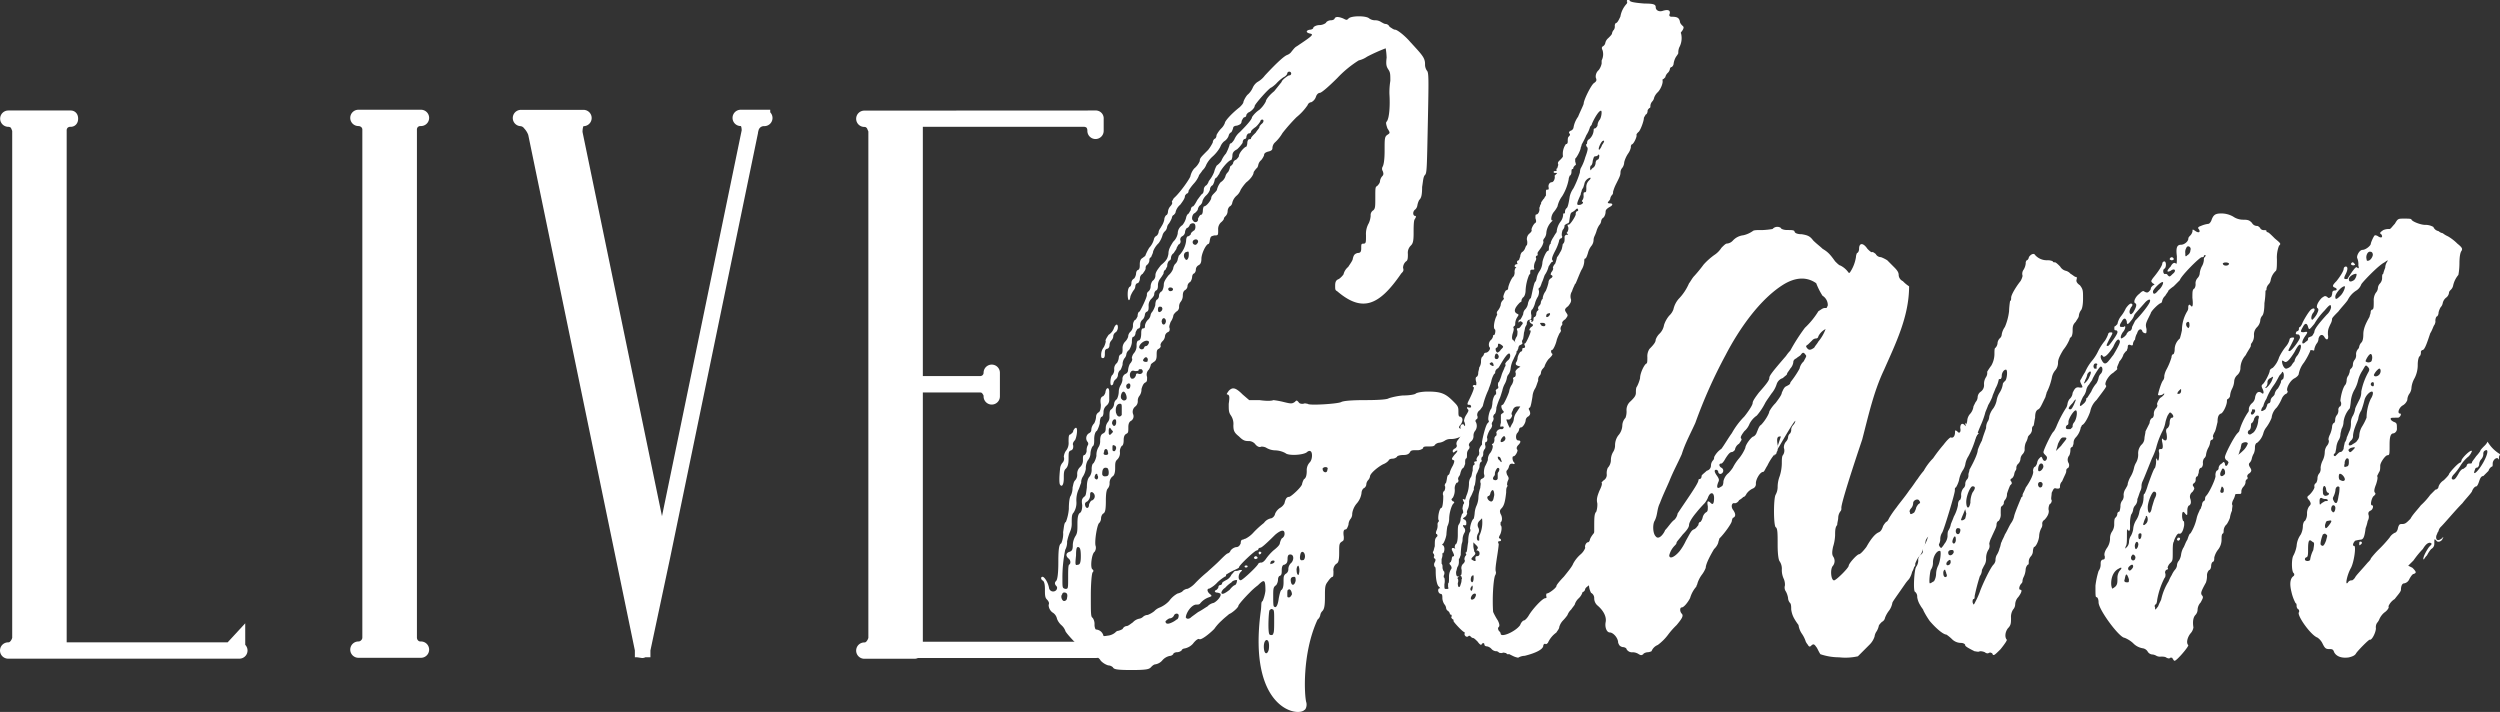 <svg id="Layer_1" data-name="Layer 1" xmlns="http://www.w3.org/2000/svg" viewBox="0 0 851.83 242.57"><rect x="0" y="0" width="851.83" height="242.57" fill="#333333" stroke="none"/><defs><style>.cls-1,.cls-2{fill:#fff;}.cls-2{stroke:#fff;stroke-miterlimit:10;stroke-width:4px;}</style></defs><title>LGFullLogoWhite18July2019</title><path class="cls-1" d="M390.67,223.11c.63,0,1.9,1.91,2.21,3.81a1.42,1.42,0,0,0,2.54.63c.32-.63.32-1-.32-1.58-.31-.64-.31-.95.32-1.59.32-.63.63-2.22.63-6.34,0-4.75.32-6,1-6.34a8.1,8.1,0,0,0,.63-3.8c.32-1.9.32-3.17.95-3.49a15.65,15.65,0,0,0,1-4.44c0-2.53.32-4.12.64-4.44a6.4,6.4,0,0,0,.63-2.85c.32-1.27.32-1.9.95-2.53a2.7,2.7,0,0,0,.63-1.91,3.1,3.1,0,0,1,1-2.53,3.15,3.15,0,0,0,.95-2.54c0-.95,0-1.58.63-1.58a2.38,2.38,0,0,0,.63-1.27,4,4,0,0,1,.32-1.9,1,1,0,0,0,0-1.27,2,2,0,0,1,.32-2.85c.63-.32.95-.64.95-1.27a3.43,3.43,0,0,1,1-2.22,5.87,5.87,0,0,0,.63-2.22,1.76,1.76,0,0,1,1-1.59c.31-.31.63-.95.63-2.53-.32-1.9,0-2.54.63-2.85.32,0,.95-1,.95-1.59.32-1.58,1.27-1.58,1.27,0v2.54a2.46,2.46,0,0,1-.95,2.22,2.87,2.87,0,0,0-1,2.21c0,1-.32,1.59-.63,1.59s-.64.95-.64,2.22a10.15,10.15,0,0,1-.95,2.53c-.63.32-.95,1.59-.95,2.86s0,2.22-.63,2.53a6.23,6.23,0,0,0-.64,2.22,3.83,3.83,0,0,1-.95,2.54,5.33,5.33,0,0,0-.63,2.85,7.19,7.19,0,0,1-.95,2.54,3.66,3.66,0,0,0-.64,2.22c-.31.63-.63,1.9-1,2.53a9.1,9.1,0,0,0-.63,3.81,6.11,6.11,0,0,1-.95,3.8c-.64.63-.64,1.59-.64,3.49a6.79,6.79,0,0,1-.63,3.17,18.56,18.56,0,0,0-.95,3.17,5.31,5.31,0,0,1-.64,2.85,47.15,47.15,0,0,0-.95,9.83c0,3.17,0,3.17.95,3.48,1,0,1,0,1-3.8,0-2.22,0-4.12.32-4.44.64-.31.64-1.58-.32-2.22-1-1-.63-1.9.64-2.22.63-.31.95-.63.95-2.21a6.13,6.13,0,0,1,.95-3.17c.63-1,.63-1.91.63-4.13,0-2.53.32-3.48,1-3.8.31-.32.63-1,.63-2.54-.32-1.9,0-2.21.63-2.85.64-.32.64-.95.95-3.17,0-1.9.32-3.17,1-3.8a4.17,4.17,0,0,0,.63-2.54c0-1,.32-1.9.63-1.9a6.81,6.81,0,0,0,1-2.54,5.34,5.34,0,0,1,.64-2.85,3.69,3.69,0,0,0,.63-2.22c0-1.58.32-2.22.95-2.53s.95-.64.95-1.91a3.39,3.39,0,0,1,.64-1.9,2.67,2.67,0,0,0,.63-1.9c0-1.27,0-2.22.64-2.54a2.73,2.73,0,0,0,.95-1.9,2.15,2.15,0,0,1,.95-1.58,6,6,0,0,0,.63-2.54,4.58,4.58,0,0,1,.64-2.22,4.59,4.59,0,0,0,.63-1.9,1.91,1.91,0,0,1,.95-1.9,1.42,1.42,0,0,0,.95-1.27,5.84,5.84,0,0,1,.64-2.22c.63-.63,1-1.58.63-1.9a3.43,3.43,0,0,1,.63-1.59,3.84,3.84,0,0,0,1-2.85c0-1,.31-1.58.63-1.58.63,0,.95-1,.95-2.54,0-1.27.32-1.59.63-1.59.64,0,.64-.31.64-.95a3.61,3.61,0,0,1,.95-1.9,2.69,2.69,0,0,0,.95-1.58,2.45,2.45,0,0,1,.63-1.27,7.6,7.6,0,0,0,1-2.22c0-1,.31-1.9.63-1.9a1.65,1.65,0,0,0,.63-1.27,1.76,1.76,0,0,1,1-1.59,4.61,4.61,0,0,0,.63-2.21c0-1,.63-1.91,1.58-3.17a5.72,5.72,0,0,0,1.59-2.22,3.43,3.43,0,0,1,.63-1.59,2.86,2.86,0,0,0,.95-1.58c0-.32.32-1,.32-1.27a8.51,8.51,0,0,0,2.54-5.07c0-1,.31-1.59.63-1.59s.63-.32.95-.63c0-.64.64-.95.95-1.27.32,0,.64-.64.64-1.27,0-1-.32-1.27-.95-1.27-.32,0-1,.32-1,.64-.31.63-.63.95-.95.95a2.42,2.42,0,0,0-.63,1.27,1.75,1.75,0,0,1-1,1.58,1.27,1.27,0,0,0-.63,1.27,1.16,1.16,0,0,1-.64,1.58c-.32.64-.63,1-.63,1.27s-.64,1-.95,1.59a2.13,2.13,0,0,0-.95,1.58c0,.64-.32,1-.64,1a2.68,2.68,0,0,0-.63,1.91l-.64,1.26c-.31,0-.63.64-.63,1.27a18.21,18.21,0,0,1-1.27,1.9,3.69,3.69,0,0,0-.63,2.22c0,1-.32,1.59-.64,1.59a1.65,1.65,0,0,0-.63,1.27c0,.63-.64,1.26-.95,1.58a3.1,3.1,0,0,0-.95,2.54c0,.95,0,1.58-.64,1.9-.31,0-.63.63-.63.95a3.27,3.27,0,0,1-.64,1.58,2.28,2.28,0,0,0-.95,1.91c0,.95-.31,1.26-.63,1.26s-.63.64-.95,1.27c0,.64-.32,1.59-.95,1.59-.32.31-.32,1.27-.32,1.9a6.07,6.07,0,0,1-.95,2.54,2.15,2.15,0,0,0-.95,1.58,2.4,2.4,0,0,1-.64,1.27,3.76,3.76,0,0,0-.63,2.22c-.32.95-.63,1.9-.95,1.9a2.41,2.41,0,0,0-.63,1.58,2.18,2.18,0,0,1-.95,1.59,2.4,2.4,0,0,0-.64,1.27.69.69,0,0,1-.63.63c-.64,0-.32-3.17.31-3.49a2.65,2.65,0,0,0,.64-1.9,2.48,2.48,0,0,1,.95-2.22,4.4,4.4,0,0,0,.63-1.9c0-.32.32-1,.64-1,.63-.32.63-.95.63-1.9a3.15,3.15,0,0,1,.95-2.54,4.16,4.16,0,0,0,.95-1.58,2.42,2.42,0,0,1,.64-1.59,2.89,2.89,0,0,0,1-2.22,2.67,2.67,0,0,1,.63-1.9c.32,0,.64-.63.95-1.27,0-.95.32-1.58.64-1.58.31-.32,2.53-4.76,2.53-5.71a1.27,1.27,0,0,1,.64-1.27,2.43,2.43,0,0,0,.63-1.58,3.44,3.44,0,0,1,.63-1.9,2.26,2.26,0,0,0,1-1.9c0-1,.63-1.91,1.9-3.49,1.9-1.59,2.22-2.22,2.53-3.81,0-1.58.64-2.53,1.59-4.12a5.22,5.22,0,0,0,1.58-2.85,3.35,3.35,0,0,1,1.59-2.85,6.27,6.27,0,0,0,1.27-2.54,2.38,2.38,0,0,1,.63-1.27c.32,0,.63-1,.95-1.26,0-.64.32-1.27.64-1.27s.95-1,1.58-2.22c.95-1.27,1.59-2.22,1.9-2.22a3.23,3.23,0,0,0,.32-1.27,1.74,1.74,0,0,1,.95-1.58,4.43,4.43,0,0,0,.63-1c0-.32.64-1,1-1.59a11,11,0,0,0,.95-1.9A8.46,8.46,0,0,1,450,83a6.51,6.51,0,0,0,1.58-1.59,8.84,8.84,0,0,1,1.59-2.53A16,16,0,0,0,454.38,76a.69.69,0,0,1,.64-.64,5.89,5.89,0,0,0,1-1.27,6.67,6.67,0,0,1,1.9-2.53c2.85-2.86,4.12-4.44,4.12-5.08A9,9,0,0,1,464.53,64a9.58,9.58,0,0,0,2.22-2.85c0-.64,1.26-2.22,2.85-3.49l2.54-3.17c0-.63,2.21-2.22,2.53-2.22a.64.64,0,1,0,0-1.27.68.68,0,0,0-.63.64c0,.31-.64,1-1.27,1.26a14.13,14.13,0,0,0-2.54,2.22,11.75,11.75,0,0,1-1.58,1.27c-.64,0-5.71,5.71-5.71,6.34s-1.27,1.9-2.22,2.22c-.31.32-.63.63-.63.95a.68.68,0,0,1-.64.63c-.31,0-.63.64-.95,1.27,0,1-.63,1.27-1.58,1.59-.63,0-1.27.31-1.27.63a5.57,5.57,0,0,1-.63,1.59,1.67,1.67,0,0,0-.95,1.27,3.8,3.8,0,0,1-1.59,1.9,4.83,4.83,0,0,0-1.27,1.9,12.69,12.69,0,0,1-2.53,3.17,9.45,9.45,0,0,0-2.22,2.85,4.83,4.83,0,0,1-1.27,1.9c-.63,1-1.27,1.59-1.27,1.91A9,9,0,0,1,442.34,89a16.16,16.16,0,0,0-1.91,2.54c0,.63-.31,1-.63,1-.32.32-.63.63-.63.95,0,.63-.64,1.59-1.59,2.85A4.63,4.63,0,0,0,436,98.85c0,.32-.32.63-.64,1-.31,0-.63.63-.63,1a10,10,0,0,1-1,1.9,2.4,2.4,0,0,0-.64,1.27,2.38,2.38,0,0,1-.63,1.27,2.92,2.92,0,0,0-.95,1.58,8.84,8.84,0,0,1-1.27,2.54,7.52,7.52,0,0,0-1.9,2.85c0,.64-.64,1.59-.64,1.91-.63.31-.63.63-.63,1.26a2.45,2.45,0,0,1-.63,1.27,1.26,1.26,0,0,0-.64,1.27c0,.63-.63,1.27-1,1.9a1.75,1.75,0,0,0-.95,1.59,2.46,2.46,0,0,1-.63,1.58c-.64,0-.95.64-.95,1.27a2.4,2.4,0,0,1-.64,1.27,10.43,10.43,0,0,0-1,1.9c-.32,2.22-.95,1.58-.95-.63,0-1.59.32-2.22.63-2.54.32,0,.64-.63.64-1.27a1.72,1.72,0,0,1,.95-1.58,3.32,3.32,0,0,0,.63-1.59c0-.63.32-1.27.64-1.27.63-.31.63-1,.63-1.9,0-1.27.32-1.9.95-2.22.32-.31,1-.63,1-.95a17.26,17.26,0,0,1,1.27-2.53,6.6,6.6,0,0,0,1.59-2.86,1.7,1.7,0,0,1,1-1.27,2.43,2.43,0,0,0,.63-1.26c0-.64.64-1.27.95-1.91a6.61,6.61,0,0,0,.95-2.21,2.42,2.42,0,0,1,.64-1.59c.31,0,.63-.63.63-1.27A3.31,3.31,0,0,1,434.1,97c.63-.64.95-1.27.63-1.59,0-.31.32-.63.63-1.27,2.22-1.9,5.71-7,5.71-7.6A6.14,6.14,0,0,1,442.34,84a6.62,6.62,0,0,0,1.9-2.54c0-1,.32-1.26,2.85-3.8a13.73,13.73,0,0,0,1.59-2.54,1.61,1.61,0,0,1,.63-1.26c.32,0,.64-.64.64-1.27a9.31,9.31,0,0,1,1.58-2.22,5,5,0,0,0,1.27-1.9c0-.64,2.22-3.17,5.07-5.39.63-.64,1.27-1.27,1.27-1.9a8.46,8.46,0,0,1,1.27-2.22,6.69,6.69,0,0,0,1.9-2.54,4.66,4.66,0,0,1,1.58-1.9,7.91,7.91,0,0,0,2.54-2.22c4.44-4.76,6.66-6.66,7.61-7A3.18,3.18,0,0,0,475.62,44c.32-.32.95-1.27,1.59-1.59,5.7-3.8,6-4.12,4.44-4.43-1.27-.32-1.27-1,0-1.27.63,0,1.26-.32,1.26-.64s.95-.95,2.22-.95c.95,0,2.22-.63,2.22-1a2.41,2.41,0,0,1,1.59-.63c.63,0,1.26-.32,1.26-.64.32-.63,1.27-.63,2.86,0,1.27.64,1.27.64,1.9,0,1-.95,6-.95,7,0a3.4,3.4,0,0,0,1.91.64,3.63,3.63,0,0,1,2.21.63c.64.32,1,.63,1.59.63a1.7,1.7,0,0,1,1.27,1c.63.31,1.27.95,1.9.95s3.17,1.9,5.07,4.12C520,45.28,521,46.23,521,48.45a3.62,3.62,0,0,0,.64,2.21c.63.64.63,2.54.31,17.76s-.31,17.11-.95,17.75-.63,1.9-1,4.12c0,2.85-.31,3.8-1,4.44a6.38,6.38,0,0,0-.63,1.9,2.4,2.4,0,0,1-.64,1.27c-.95.63-.95,1.9-.31,2.22.63,0,.63.31,0,1.27-.32.63-.32,2.85-.32,4.75,0,2.85-.32,3.49-.95,4.12a3.41,3.41,0,0,0-1,2.85c0,1.27,0,2.22-.64,2.54a2.89,2.89,0,0,0-1,2.22c.32.95,0,1.27-.63,1.9-7.61,11.1-13.32,13.32-21.87,6-.64-.31-.64-.63-.64-1.9s.32-1.9,1.27-2.22a6.82,6.82,0,0,0,1.58-1.58,4.63,4.63,0,0,1,1.59-2.54c.63-1,1.58-2.22,1.58-2.85.32-1.27.64-1.59,1.59-1.9.95,0,1.27-.32,1.27-1.59s0-1.58.63-1.58c1,0,1-.32,1-2.86a7.22,7.22,0,0,1,.95-4.12,7.37,7.37,0,0,0,.64-2.53,1.9,1.9,0,0,1,.95-1.9c.63-.64.63-1.27.63-4.44s0-3.49.64-3.81c.31-.31.95-1,.95-1.58a3.32,3.32,0,0,1,.63-1.59c.64-.63.64-1,.32-1.9a1.42,1.42,0,0,1,0-1.58c.32-.64.63-2.22.63-5.39,0-4.12,0-4.76.95-5.39s1-.64,0-2.22c-.31-.95-.63-1.9-.31-2.22,1-.95,1.26-5.71,1-9.51a24.69,24.69,0,0,1,.31-4.44c0-2.22,0-2.85-.63-3.8s-.95-1.59-.63-4.12a24,24,0,0,0-.32-3.17,60.07,60.07,0,0,0-6.34,2.85,8.2,8.2,0,0,1-2.85,1.27,37.27,37.27,0,0,0-7.29,6c-2.86,2.85-5.39,5.07-6,5.07-.31,0-.95.32-1.27,1.27a3.21,3.21,0,0,1-1.58,1.9,1.43,1.43,0,0,0-1.27,1,19,19,0,0,1-3.8,4.12,60.39,60.39,0,0,0-4.76,5.39,13.69,13.69,0,0,1-2.53,3.17A2.73,2.73,0,0,0,469,77c0,.63-.32,1-1.59,1.26-.95.32-1.27.64-1.27,1.27a6.58,6.58,0,0,1-.95,1.59,2.89,2.89,0,0,0-1,1.58,3.13,3.13,0,0,1-.32.95,7.17,7.17,0,0,0-1.27,1.59c0,1-1.26,2.53-2.53,3.49a15.46,15.46,0,0,0-1.9,2.53,4.83,4.83,0,0,1-1.27,1.9,4.66,4.66,0,0,0-1.59,2.54,1.68,1.68,0,0,1-.95,1.27,2.43,2.43,0,0,0-.63,1.58,2.46,2.46,0,0,1-.63,1.59c-.32.31-.64.63-.64.95s-.63,1-1,1.27a3.11,3.11,0,0,0-.95,2.53c0,1.9,0,1.9-1.27,1.9-1.27.32-1.27.32-1.58,1.59a3.3,3.3,0,0,1-.32,1.27c-1,0-2.54,3.48-2.54,5.07,0,1.27-.31,1.9-.95,2.22a1.75,1.75,0,0,0-.95,1.58,1.67,1.67,0,0,1-.63,1.27c-.32,0-.64.64-.64,1.27a3.25,3.25,0,0,1-.63,1.58,1.75,1.75,0,0,0-.95,1.59,1.71,1.71,0,0,1-.95,1.27c-.32.31-.64.63-.64,1.9a3.39,3.39,0,0,1-.63,1.9,2.67,2.67,0,0,0-.63,1.9,1.75,1.75,0,0,1-1,1.59c-.31.32-.95.95-.95,1.27a5.51,5.51,0,0,1-.95,2.22c-.31,1-.63,1.58-.31,2.21,0,.64,0,1-.64,1.27a1.71,1.71,0,0,0-.95,1.27,2.75,2.75,0,0,1-.95,1.9,2.38,2.38,0,0,0-.63,1.27c.31.32,0,.95-.64,1.27s-.63,1-.63,2.22-.32,1.9-1,2.22c-.32.31-1,.63-1,1a5.25,5.25,0,0,1-.63,1.58,2.31,2.31,0,0,0-.63,2.54c0,1.27,0,1.58-.64,1.9s-1,1.27-1.27,2.22a3.69,3.69,0,0,1-.63,2.22,2.67,2.67,0,0,0-.63,1.9,2.26,2.26,0,0,1-.95,1.9,2.29,2.29,0,0,0-.64,2.54,1.82,1.82,0,0,1-.63,2.22c-.64.31-1,.95-1,2.22,0,1.58,0,1.9-.64,2.22s-.95.95-.95,2.21-.32,1.91-.63,1.91a3,3,0,0,0-.64,2.22,3.09,3.09,0,0,1-1,2.53c-.63.64-.63,1.27-.63,2.85s-.32,2.54-.95,2.86a2.85,2.85,0,0,0-.95,2.22,2.67,2.67,0,0,1-.64,1.9c-.31.32-.63,1.27-.63,4.12,0,3.49-.32,4.12-1,4.44a2.39,2.39,0,0,0-.64,1.58,2.41,2.41,0,0,1-.63,1.59c-.63.31-1.59,5.7-1.27,7.61a2.37,2.37,0,0,1-.32,2.21c-1,.64-1.58,5.71-.63,6a.59.59,0,0,1,0,.95c-.32.32-.63,3.8-.63,7.92,0,6.34,0,7.29.63,7.61a3.69,3.69,0,0,1,.63,2.22,3.44,3.44,0,0,0,1.27,2.85c1.27,1.27,1.59,1.27,3.17,1a4.73,4.73,0,0,0,2.54-1c.32-.31.63-.63,1-.63a5.43,5.43,0,0,0,1.58-.63,1.72,1.72,0,0,1,1.27-1c.64,0,1.27-.63,2.22-1.26a4,4,0,0,1,2.22-1.27,2.4,2.4,0,0,0,1.27-.64,2.46,2.46,0,0,1,1.58-.63,8.46,8.46,0,0,0,2.22-1.27,4.91,4.91,0,0,1,1.91-1.27,9.5,9.5,0,0,0,3.17-2.21,8.68,8.68,0,0,1,2.85-2.54,5.43,5.43,0,0,0,1.58-.63,2.74,2.74,0,0,1,1.9-1,8.27,8.27,0,0,0,2.54-1.9,44.52,44.52,0,0,1,4.12-3.8c1-.95,2.86-2.54,4.12-3.81s2.54-2.53,2.86-2.53a1.45,1.45,0,0,0,.95-.95A3.13,3.13,0,0,1,456.6,213c.95,0,1.27-.63,1.59-1.27,0-.95.31-1.27.63-1.27s.63-.31.95-.31a9.33,9.33,0,0,0,2.85-2.22,32.2,32.2,0,0,1,3.49-3.17,3.81,3.81,0,0,1,2.54-1.59,2.11,2.11,0,0,0,1.27-1.58,4.54,4.54,0,0,1,1.58-1.9,3.87,3.87,0,0,0,1.59-1.59c.31-1.27.63-2.22,1.58-2.22.64,0,4.44-3.49,4.44-4.44a5.54,5.54,0,0,1,.63-1.58c.64-.32.95-1.27.95-2.85a3.88,3.88,0,0,1,1-2.86c1-1,1-3.48.31-3.8-.31-.32-.95,0-1.27.32-1.26,1-6.34,1.26-7.29.31a7.77,7.77,0,0,0-3.48-.95,6.17,6.17,0,0,1-3.17-.95,3.44,3.44,0,0,0-1.59-.32c-.63.32-1.27,0-1.9-.63a2.9,2.9,0,0,0-2.54-1.27c-1.27,0-1.9-.32-3.17-1.58-1.58-1.27-1.9-1.91-1.9-3.81a5.1,5.1,0,0,0-.95-3.48c-.63-1-.63-1.59-.63-3.81.31-2.22.31-2.85-.32-3.17-.63,0-.32-.32.32-1.27,1.26-1.26,2.22-1.26,4.75,1.27l2.22,1.9h3.49c2.22.32,4.12.32,4.75,0a28,28,0,0,1,3.49.64c2.54.63,2.85.63,3.8,0,.64-.64.64-.64,1.27,0,.32.63,1,.63,1.59.63.63-.32,1.26,0,1.58,0,.32.64,10.46,0,11.41-.63.64-.32,2.86-.64,8.25-.64s7.6-.31,7.92-.63a23.84,23.84,0,0,1,4.76-.95c2.21,0,4.12-.32,4.43-.64S520,160,521.9,160c4.44,0,6,.63,8.56,3.17,1.59,1.59,1.91,1.9,1.91,3.49,0,1.27,0,1.9.63,1.9,1,.32,1,1.58,0,2.85-.63.64-.63,1.27.63,1.27.32,0,1,.32,1.27.32.32.31.32.63-.63,1.58a7.16,7.16,0,0,1-4.76,1.59,3.39,3.39,0,0,0-1.9.63,4.47,4.47,0,0,1-1.9.64,2.38,2.38,0,0,0-1.27.63c-.32.63-1,.63-2.22.63s-1.9,0-1.9.64a3.07,3.07,0,0,1-2.22.63c-1.27,0-1.9,0-2.22.64s-1,1-2.22,1-2.22.31-2.22.63a2.38,2.38,0,0,1-1.58.63c-.64,0-1.27.32-1.27.64a4.9,4.9,0,0,1-1.9,1.27c-1.9,1-4.44,3.17-4.44,4.12a2.49,2.49,0,0,1-.63,1.27,2.39,2.39,0,0,0-.64,1.58,1.68,1.68,0,0,1-1,1.27,2.41,2.41,0,0,0-.63,1.58,6.72,6.72,0,0,1-1.59,3.49,6.69,6.69,0,0,0-1.58,3.49,2.67,2.67,0,0,1-.64,1.9,3.46,3.46,0,0,0-.63,1.9c-.32.95-.63,1.59-.95,1.59-.64,0-.95.63-.64,2.53,0,1,0,1.27-.63,1.59-.95.63-.95,1-.95,3.8s-.32,3.49-1,3.81a2.71,2.71,0,0,0-.95,2.53c0,.95,0,1.9-.32,1.9s-.95.64-1.58,1.59c-1,1.27-1,1.9-1,5.39,0,3.17-.31,4.12-.95,4.75a2.45,2.45,0,0,0-.63,1.27,2.71,2.71,0,0,1-.95,1.59c-5.39,11.72-4.44,26.31-3.81,28.21.32,1.27-.31,2.53-.63,2.53-2.22,2.54-19.34-.31-14.9-33.6.32-2.22,0-3.17.64-3.48a12.78,12.78,0,0,0,.95-3.49c0-3.81-.32-4.12-2.54-1.9a22.78,22.78,0,0,0-2.85,2.53c-1.91,1.9-3.81,4.12-3.81,4.44,0,.63-2.22,2.54-3.17,2.85-.31.32-1.58,1.27-2.53,2.22a16,16,0,0,0-2.54,2.86c-1.9,1.9-4.44,3.8-5.07,3.48-.32-.31-1.27.32-2.22,1.59a5.22,5.22,0,0,1-2.85,1.58c-.32,0-.95.32-.95.64a2.46,2.46,0,0,1-1.59.63c-.63,0-1.27.32-1.27.63a1.62,1.62,0,0,1-1.26.64,4.6,4.6,0,0,0-2.54,1.58,4,4,0,0,1-2.22,1.27c-.63,0-1.27.64-1.59,1-.63.64-1.26.95-6.65.95s-6-.31-6.34-.95a2.46,2.46,0,0,0-1.59-.63,6.07,6.07,0,0,1-2.53-1.59,3.05,3.05,0,0,0-2.86-1.58c-1.26,0-1.58-.32-5.07-3.81-2.22-2.21-4.12-4.43-4.12-4.75a4.72,4.72,0,0,0-1.27-1.9,5.63,5.63,0,0,1-1.58-2.22,3.27,3.27,0,0,0-1.59-2.22,3.29,3.29,0,0,1-1.27-2.54c.32-.63,0-1.26-.63-1.9s-.63-1.58-.63-3.49-.32-2.53-.64-2.85C390,224.06,390,223.11,390.67,223.11Zm11.09-46.6c-.63.64-.95,1.27-.63,1.91,0,.63,0,1.26-.64,1.58-.95.32-.95.64-.95,2.85,0,1.91-.32,2.86-1,3.49s-.63,1.9-.63,3.17c0,2.22-.64,3.17-1.27,2.22-.32-.32-.32-2.54,0-5.39a3.47,3.47,0,0,1,.95-2.22,2,2,0,0,0,.32-1.9,4.45,4.45,0,0,1,.63-1.9,4.24,4.24,0,0,0,1-3.17c0-1.59,0-2.54.64-2.54.31-.31.95-.63.95-1.27.31-.63.63-1,.95-1C402.71,172.39,402.39,175.25,401.76,176.51ZM398,231.36a1,1,0,0,0,1-1c.31-1.26,0-1.9-1-1.9a.69.69,0,0,0-.64.64C396.69,229.77,397.32,231.36,398,231.36ZM402.71,219c.64,0,1-.63,1-2.85,0-2.54-.31-3.17-1-3.17-.32,0-.63.32-.63,2.85C401.76,219,401.76,219.31,402.71,219Zm2.54-20c.31.95,1.27.95,1.27-.63.31-.64.63-1.27,1-1.27a1.55,1.55,0,0,0,0-2.85c-.64,0-.64.31-.64,1.26a2.73,2.73,0,0,1-.95,1.91C405.25,197.75,404.93,198.07,405.25,199Zm3.17-9.51c.31.32.63.64.95.32a1,1,0,0,0,0-1.27c0-.63-.32-.63-.64-.32A1.94,1.94,0,0,0,408.42,189.51Zm3.17-44.7a6.68,6.68,0,0,0,.63-1.9c-.32-.31.32-1.27.95-2.22a4.48,4.48,0,0,0,1.91-2.53c.63-1.27,1.26-1.27,1.26,0a2.38,2.38,0,0,1-.63,1.58,1.75,1.75,0,0,0-.95,1.59,2.43,2.43,0,0,1-.64,1.27,2.43,2.43,0,0,0-.63,1.58c0,.63-.32,1.27-.95,1.27-.64.32-.64.63-.64,1.9,0,1-.31,1.27-.63,1.27-.63,0-.63-.32-.63-1.27A4.21,4.21,0,0,1,411.59,144.81ZM411,187.93a.84.84,0,0,0,.95.95c1,0,1.27-.32,1.27-1.27s-.31-1.59-.63-1.59C411.59,185.71,411,186.34,411,187.93Zm1.27-6.34c.64,0,.95-.32.64-1,0-.64-.32-1-.64-1s-.63.32-.63,1C411.27,181.27,411.59,181.59,412.22,181.59Zm.95-7.29c.32.63.32.63.95,0s.64-.64,0-1.27c-.63-.95-.63-.95-.95,0Zm1.27-3.17c.32,1,1.27.63,1.27-.64,0-.32,0-1-.32-1C414.76,169.22,414.12,170.49,414.44,171.13Zm1.27,8.24c0-.64-.32-1-.63-1-.64-.32-.64,0-.64,1,0,.63,0,.95.64.95C415.39,180.32,415.71,179.68,415.71,179.37Zm0-12.05c.32,1.27,1.27,1.59,1.9.64v-2.22c0-1.27,0-1.59-.63-1.59C416,164.15,415.39,165.42,415.71,167.32Zm1.9-4.75a.91.91,0,0,0,1.59,0c.31-.64-.32-2.54-1-2.54S417,161.93,417.61,162.57Zm2.22-3.49a.68.68,0,0,0,.63-.63c.32-1-.31-1.59-.95-1C418.88,157.81,419.2,159.08,419.83,159.08Zm1.58-3.49c.32,0,.64-.31,1-1,0-.63.31-.95.95-.63,1.26.31,1.9-.95.95-1.59-.64,0-.95,0-.95.32s-.64.32-1.27.32c-.95-.32-1.27,0-1.59.63C420.15,154.64,420.78,155.91,421.41,155.59Zm0,5.39c0,.32-.31,0-.63,0,0-.32,0-.63.32-.63.31-.32.63-.32.63,0S421.73,161,421.41,161Zm2.22-15.85a.9.9,0,0,0,1.59,0,.68.68,0,0,1,.63-.63c.64,0,1.27-1.27.95-1.59C425.85,142,423.32,143.86,423.63,145.13Zm2.86,4.12c0-.63-.32-.95-.64-.95s-.63.32-1,.95c0,.32.32.64,1,.64S426.49,149.57,426.49,149.25ZM430,132.13c0,1,.64,1,1.27.32.32-.63.32-.63,0-1.27C430.29,130.87,430,131.18,430,132.13Zm1,107.78a1.13,1.13,0,0,1-.64-.31.69.69,0,0,1,.64-.64l.63.64S431.56,239.91,430.93,239.91Zm.31-103.65c0,1,.95,1.26,1.27.31.32-.63,0-1.58-.63-1.58C431.56,135,431.24,135.62,431.24,136.26Zm1.27,102.07c0,.95.95.95,2.22.32a7.18,7.18,0,0,0,1.58-1c.32,0,.64-.64.64-1,.32-1.26-1.27-1.26-1.59-.31a1.74,1.74,0,0,1-1.58.95A4.35,4.35,0,0,0,432.51,238.33Zm.95-113.17a.68.68,0,0,0,.64.63c.63,0,.95-.31.95-.63s-.32-.63-.95-.63A.68.68,0,0,0,433.46,125.16Zm4.44-7-.32-.32a.68.68,0,0,1,.64-.63c.31,0,.63.31.31.63A1.08,1.08,0,0,1,437.9,118.19Zm1.27-3.49c.31,1,1.26.32,1.26-1.27,0-1,0-1.27-.63-1C438.85,112.48,438.53,113.75,439.17,114.7Zm.31,122.36c.32.64,1.27.32,1.59,0s1.27-.95,2.53-1.9c1.27-.63,2.54-1.59,3.17-1.9A4,4,0,0,1,449,232c1.27-.63,2.86-2.54,2.22-3.17a3.13,3.13,0,0,0-.95-.32c-.95,0-1.27-.63-.31-.95.31-.32.63-.63.63-1a.68.68,0,0,1,.63-.63.69.69,0,0,0,.64-.64c0-.31.63-.63,1.27-1a3.73,3.73,0,0,0,1.9-1.9c.63-.63,1-1.27,1.27-1.27a3.41,3.41,0,0,0,1.58-.32c.95,0,.95,0,.32.64-.95.95-.95,2.85,0,2.85.63,0,6-5.07,6-5.7a1.39,1.39,0,0,1,1-.32c.32,0,.95-.32,1.59-1.27a17.93,17.93,0,0,1,2.53-2.85c1.27-1,2.22-1.9,2.22-2.54a5.24,5.24,0,0,1,.64-1.58,1.75,1.75,0,0,0,.95-1.59c0-1.58-1.27-1.27-3.17.32-3.81,3.8-4.76,4.44-5.08,4.44a1.13,1.13,0,0,0-.63.31.69.69,0,0,1-.63.64c-.64,0-6,5.07-6,5.7,0,.32-.95.64-2.22,1.27a24.61,24.61,0,0,0-2.21,1.27c0,.32,0,.63-.32.63a15.49,15.49,0,0,0-2.54,1.91,9.53,9.53,0,0,1-2.85,2.21c-1,0-.64,1.27.32,1.91.63.63.63.63-.32,1a6.65,6.65,0,0,0-3.17,2.22c-.32.31-.64.31-1.27.31C441.39,232.62,439.48,235.48,439.48,237.06Zm4.12-136c.32-.64.64-1.27,1-1.27s.63-.63.63-1.58a3.23,3.23,0,0,1,.32-1.27c.95,0,2.53-2.22,2.53-2.86s.64-1.26.95-1.58,1-1,1-1.27a6.26,6.26,0,0,1,1.26-2.53,3.77,3.77,0,0,0,1.59-1.91,2.92,2.92,0,0,1,.95-1.58,5.28,5.28,0,0,0,.63-1.59A.69.69,0,0,1,455,83c.31-.32.63-.64.63-1a1.43,1.43,0,0,1,1-1c.32-.32.95-.95.95-1.27,0-1,1.9-3.17,2.54-3.17a3.23,3.23,0,0,0,.32-1.27c0-.63.31-1.27.63-1.27s.63,0,.63-.31.64-1,1.59-1.91c.63-1,1.27-1.58,1.27-1.9s.31-.63.63-1c.95-.63.95-1.58.32-1.58a.68.68,0,0,0-.64.63,8.29,8.29,0,0,1-1.58,1.9c-.95.64-1.59,1.27-1.59,1.59s-.31.63-.95.63a1.68,1.68,0,0,0-.63,1.27.68.68,0,0,1-.64.63c-.31,0-.63.64-.63,1.27a11.78,11.78,0,0,1-1.9,2.22c-1.27.63-1.59,1.27-1.59,2.22A3.38,3.38,0,0,1,455,81.1c-.95,0-3.81,3.48-4.12,4.75-.32.32-.64,1-.95,1.27-.32,0-.64.63-.64.95a5.57,5.57,0,0,1-.63,1.59,1.72,1.72,0,0,0-.95,1.58,4.83,4.83,0,0,1-1.27,1.9,4.8,4.8,0,0,0-1.27,1.91,2.18,2.18,0,0,1-.95,1.58,2.4,2.4,0,0,0-.64,1.27c0,.32-.63.95-1,1.27-.95.31-1.26,2.22-.63,2.53A.88.88,0,0,0,443.6,101.07Zm-.63,8.87c.32-.31.63-.63.63-1,0-.63-.63-.95-1.26-.63A.85.85,0,0,0,443,109.94Zm8.56-16.16c-.63,0-.63-.32,0-.64.32-.31.32-.31.32,0S451.85,93.78,451.53,93.78Zm5.39,130.6c0-.32-1.59,0-1.9.64a11.08,11.08,0,0,0-2.22,1.9,2.78,2.78,0,0,0-1.27,1.58c0,.95,1.27.32,2.85-.95A6.51,6.51,0,0,1,456,226C456.6,226,456.92,225,456.92,224.38Zm3.17-4.44a.32.32,0,1,0,0-.63c-.32,0-.64,0-.64.32S459.77,219.94,460.09,219.94Zm3.17-2.85a1.08,1.08,0,0,0,.63-.32.68.68,0,0,0-.63-.63.69.69,0,0,0-.64.63A1.12,1.12,0,0,0,463.26,217.09Zm-.32,7.29c-.32,0-.32-.32-.32-.63a.32.32,0,0,1,.64,0C463.26,224.06,463.26,224.38,462.94,224.38Zm1.59-8.87a.69.69,0,0,0,.63-.64,1.11,1.11,0,0,0-.63-.32l-.32.32A1.12,1.12,0,0,0,464.53,215.51Zm2.53,29.16c-.95,0-1.26,1.9-.95,3.49s1.27,1.26,1.59-.32C468,245.94,467.7,244.67,467.06,244.67Zm0-25c-.31-.32,0-.32.32-.32H468C468,219.94,467.06,219.94,467.06,219.63ZM469,234.21c-.32-.32-.64,0-1,.32-.31.63-.63,7.6,0,8.24.32.31,1.27.31,1.27-.32.32-.32.32-2.22.32-4.44C469.6,235.16,469.6,234.21,469,234.21Zm-.32-15.53c.32,0,1-.32,1-.64.32-.63-1-.63-1.27,0S468.33,219,468.65,218.68Zm4.44.31c-.64,0-.95.64-.95,1.9,0,1,0,1.59-.64,1.91-.32,0-.63.63-.63,1.26a3.4,3.4,0,0,1-.64,1.91c-1,.63-1,1.26-1,3.8,0,1.9,0,3.49.32,3.49.63.63,1.27-.32,1.58-2.86.32-1.58.64-2.85,1-2.85.31-.32.63-1,.63-2.53,0-1.91,0-2.22.63-2.86a1.72,1.72,0,0,0,1-1.58,2.86,2.86,0,0,1,1-2.22c.95-1,.95-2.85-.32-2.85-.64,0-.95.31-.95,1.58S473.72,218.68,473.09,219Zm2.53,10.15c0-.95-.63-2.22-1.27-1.59-.31,0-.31.64-.31,1.59s0,1,.63,1C475,230.09,475.31,229.77,475.62,229.14Zm.64-6c-.95,0-1.27.64-.95,1.91s1.26.95,1.58-.64C476.89,223.43,476.89,223.11,476.26,223.11Zm.95-2.22c0,1,.31,1.59.63,1.59a4.09,4.09,0,0,0,0-3.17C477.52,219.31,477.21,219.94,477.21,220.89Zm2.22-3.48c.31,0,.63-.64.63-1.27,0-1.59-1.27-2.22-1.59-.63S478.47,217.72,479.43,217.41Zm6.65-31.07c0,1.27,1.59,1.59,1.59.32.32-.64,0-.95-.64-.95C486.72,185.71,486.08,186,486.08,186.34Z" transform="translate(-35.44 -26.58)"/><path class="cls-1" d="M608.24,38a6.64,6.64,0,0,1-.63,4.75,4.69,4.69,0,0,0-.32,1.9c0,.32-.63,1-.95,1.59a6.68,6.68,0,0,0-.63,1.9,1.64,1.64,0,0,1-.64,1.27.69.69,0,0,0-.63.63,2.42,2.42,0,0,1-.63,1.27,2.87,2.87,0,0,0-.95,1.59l-.64.63a.31.31,0,0,0-.32.32c.32.95-.63,3.17-1.58,4.12a4.83,4.83,0,0,0-1.27,1.9,2.45,2.45,0,0,1-.63,1.27,2.41,2.41,0,0,0-.64,1.58c0,.32,0,.64-.31.64-.32.31-.64.63-.64.95,0,.63-.31,1.27-.63,1.27-.32.63-.64,1-.64,1.27,0,1-1.26,4.43-1.9,4.75-.31.32-.63.63-.63,1,.32.32-.95,3.17-1.59,3.17a1.18,1.18,0,0,0-.31,1,5.55,5.55,0,0,1-1,2.22,9.67,9.67,0,0,0-1.27,2.85,3.4,3.4,0,0,1-.64,1.91,2.43,2.43,0,0,0-.63,1.58c0,1-.32,1.59-1.59,4.12a13.36,13.36,0,0,0-.95,2.54,1.18,1.18,0,0,1-.31,1,2.4,2.4,0,0,0-.64,1.27c0,.31-.31.63-.63,1s-.32.63.63.63,1,.64-.31,1.27c-1,.63-1.27,1-1.27,1.58a3.4,3.4,0,0,1-.64,1.91A1.74,1.74,0,0,0,581,102a2.38,2.38,0,0,1-.63,1.27,7.37,7.37,0,0,0-1,2.22,13,13,0,0,1-.64,1.58,3.38,3.38,0,0,0-.31,1.27,3.34,3.34,0,0,1-.64,1.9,6.22,6.22,0,0,0-1.27,2.54c-.31,1-.63,1.9-.95,1.9s-.31.64-.31,1a6.09,6.09,0,0,1-.95,2.86c-.64,1.26-1.59,3.8-1.91,4.43a.31.31,0,0,1-.31.32c0,.32-.64,1.27-1,2.54a3.17,3.17,0,0,0-.32,2.85c0,.63,0,.95-1,2.22-1.27.95-1.27,1.27-.64,2.22s.64.95-.31,2.22c-1,.63-1.27,1.27-1,1.58a1,1,0,0,1-.32.64,1.87,1.87,0,0,0-.32,1.26c.32.32,0,1-.32,1.27a17.12,17.12,0,0,0-.95,2.22c-.31,1.59-1.26,3.49-1.58,3.49-.64,0-.32,1.27,0,1.27.32.31-.32,1-1.27,1.9a8.78,8.78,0,0,0-1.27,2.22c0,.31-.31.63-.63,1a2.4,2.4,0,0,0-.64,1.27,1.61,1.61,0,0,1-.63,1.26,2.38,2.38,0,0,0-.32,1.59c-.31.63-.63,1.9-1,2.54a6,6,0,0,0-.95,2.85c-.32,1.9-.63,3.8-1,3.8s-.32.64,0,1c.32.95.32,1.27-.32,1.91a1.7,1.7,0,0,0-1,1.26c0,1-1,2.54-1.58,2.54a.69.69,0,0,0-.64.63,2.38,2.38,0,0,1-.63,1.27c-.63.64-.63,2.54.32,2.54s.95.63,0,1.58c-.64.64-.64,1.27-.32,1.59s-.63,2.22-1.27,2.22-.32,1.58,0,1.9c.64.63.32.95-.32.63-.63,0-.95,0-1.26.95a2.4,2.4,0,0,1-.64,1.27c-.31.32-.31.64,0,1.59.64.95.64,1.26.32,1.9a3.41,3.41,0,0,0-.32,1.58c.32,0,0,.64,0,.64-.31.31-.31,1.27-.31,1.9-.32,2.85-.64,4.44-1.59,5.39-.63.63-.63,1-.32,1.9.64.95.64,2.54,0,2.85v1c.64.32.32,2.54-.31,3.49-.32.64-.32,1,0,1,.63.32.63.95,0,.95s-.64.32-.32.95c0,.64-.32,2.86-.63,4.76-.32,2.22-.64,4.12-.32,4.75a1.88,1.88,0,0,1-.32,1.27c-.63,1.9-.95,8.24-.63,12.37A21,21,0,0,0,545.8,238c.63,1.26.63,1.9.31,2.21s-.31.64,0,1.27c.32.32.64.64.64.95,0,1.59,5.07-.63,6.65-2.85.32-.95,1-1.58,1.27-1.58s1-.64,1.59-1.59c1.26-2.22,4.75-6,5.7-6,.32,0,.64-.32.32-.64,0-.63,0-1,.32-1,.63,0,3.17-1.9,3.17-2.53,0-.32,1-1.59,2.53-3.17,1.27-1.59,2.86-3.49,3.17-4.44a11.22,11.22,0,0,1,2.54-3.17,5.63,5.63,0,0,0,1.58-2.22c-.31-.63.32-1.9.95-1.9.32,0,.64-.64.64-.95.32-.95,1.27-2.22,3.17-4.12a4.49,4.49,0,0,0,.63-1.91c0-.95,2.54-4.75,3.17-4.75.32,0,.32,0,0-.32a5.73,5.73,0,0,1,1-1.27,2.83,2.83,0,0,0,.95-1.58c0-.32.64-1,1.27-1.59a4.72,4.72,0,0,0,1.27-1.9,1.16,1.16,0,0,1,.32-.95,12.91,12.91,0,0,0,5.7,1.59h.64a8.09,8.09,0,0,1-1.27,2.21,5.83,5.83,0,0,0-1.59,2.22,3.59,3.59,0,0,1-.95,2.22,2.41,2.41,0,0,0-1,1c0,.32-.63,1.27-3.48,5.71a3.45,3.45,0,0,0-1,1.9l-1.26,1.9a2.8,2.8,0,0,0-1.27,1.91c0,.31,0,.63-.32.63,0,.32-.32.63-.32,1s-.31.95-.63.95-.32.32-.32.64a2.35,2.35,0,0,1-.63,1.26c-.32,0-.63.95-.95,1.59a2.63,2.63,0,0,1-1.27,1.9,1.75,1.75,0,0,0-.63,1.59.94.94,0,0,1-.32,1.26,2.41,2.41,0,0,0-.63,1.59c0,.63-.32.95-.64.95-.32.32-1,.63-1.27,1.27a1.18,1.18,0,0,1-.63.95.31.31,0,0,0-.32.32,4.85,4.85,0,0,1-1.27,1.9,4.77,4.77,0,0,0-1.26,1.9c0,.32-.64.95-1.27,1.9a4.85,4.85,0,0,0-1.27,1.9A14.26,14.26,0,0,1,568,238a5.39,5.39,0,0,0-1.27,2.21c0,.64-.64,1.27-1,1.91a8.52,8.52,0,0,0-2.86,3.48c-.31.32-.63.64-.95.32a.69.69,0,0,0-.63.63c0,1.27-2.54,2.54-6.34,3.49a4.54,4.54,0,0,0-2.22.64,6.45,6.45,0,0,1-1.9-.64l-1.27-.63c-.32.31-.63,0-1-.32-.32,0-.95-.32-1.27,0-.63,0-1,0-1.27-.32a1.38,1.38,0,0,0-1-.31,2.4,2.4,0,0,1-1.27-.64,2.89,2.89,0,0,0-1.58-1c-.64,0-.95-.32-.95-.63,0-.64-.64-.64-1,0,0,.31-.64,0-1.27-.95-.64-.64-1.27-1.27-1.59-1.27a1,1,0,0,1-.63-.32c-.32-.32-.63-.63-.95-.32-.64.64-1.59-.31-1.27-1v-.31c-.63,0-3.8-3.49-3.8-3.81s0-.63-.32-.63c-.32-.32-.63-.64-.32-.95,0-.32,0-.64-.31-.64a.31.31,0,0,1-.32-.31c0-.32-.32-.64-.64-1-.31,0-.63-.64-.63-1a2.43,2.43,0,0,0-.63-1.26,4.51,4.51,0,0,1-.64-1.91c0-.95,0-1.58-.63-1.58-1-.32-1-1.9-.32-1.9.32,0,.32,0-.32-.64s-1-2.85-1-5.07c0-.63,0-1.58-.31-1.58a1.44,1.44,0,0,1,0-1.59c.31-.63.31-1,0-1.27-.32,0-.32-.31-.32-.63.32-.32,0-.63,0-1-.32,0-.32-.32-.32-.64.32-.31.32-1,.64-1.9,0-1.9,0-2.53.63-3.17a.59.59,0,0,0,0-1c-.32,0-.32-.63,0-1.27a4,4,0,0,0,.32-1.9,1.18,1.18,0,0,1,.31-1,.43.43,0,0,0,0-.63c-.31-.95.32-4.12,1-4.12.31,0,.63-1.59.63-4.13-.32-.63,0-1.58.32-1.58a2.43,2.43,0,0,0,.31-1.59c-.31-.31,0-1,.32-1.26a13.61,13.61,0,0,0,.32-1.59,3.2,3.2,0,0,1,.31-1c.32,0,.64-.63.64-.95a11.13,11.13,0,0,1,1-2.22c.63-1.27.63-1.9.32-1.9-.95-.32-.64-.64.31-1.9,1.27-1.27,1.27-1.91,0-.95-.31.31-.63.31-.63-.32,0-.32.32-.64.95-.95.32-.32.63-.64.32-1.27a1.94,1.94,0,0,1,.31-1.27c1.27-1.58,1.59-2.53,1.27-3.8a1.45,1.45,0,0,1,0-1.59c.64-.31.64-.31,1,0,.32,1,.64,0,0-1.27A4.22,4.22,0,0,1,535,168c.63-1,1-1.59.63-1.9-.63-.64-.32-.95.32-.64.63,0,.95,0,.63-.63,0-.32-.31-.32-.63-.32-.64,0-.64-.32,0-1.58,1.58-3.17,1.9-4.44,1.58-4.44-.63-.32,0-.95.64-.64.31,0,.31,0,.31-.95-.31-1-.31-1.58,0-1.9.32,0,.64-.63.64-1.27s.32-1.26.32-1.9a3.76,3.76,0,0,0,.63-2.22c0-.95.32-1.58.63-1.58,0-.32.32-.32.32-.64a.69.69,0,0,1,.63-.63c1,0,1.91-1.59,1.27-1.9a2.16,2.16,0,0,1,.64-2.54,2.45,2.45,0,0,0,.63-1.27c0-.31,0-.31.32-.31s.63-1.59.31-1.91c-.63-.31-.31-2.53.32-4.12.32-.63.64-1.26.32-1.26a1.18,1.18,0,0,1,.32-1,5.26,5.26,0,0,0,1-1.9,2.38,2.38,0,0,1,.63-1.58c.32-.32.63-.64.32-.95s.63-2.54.95-2.54a.68.68,0,0,0,.63-.63c0-.95,1.27-3.81,1.9-4.12a3.3,3.3,0,0,0,.32-1.27,2.37,2.37,0,0,1,.32-1.59c.32-.32.32-.32,0-.32a.31.31,0,0,1-.32-.31.69.69,0,0,1,.64-.64c.31,0,.31,0,.31-.31a.61.61,0,0,1,.32-1c.32,0,.32-.64.63-1.27a2.42,2.42,0,0,1,.64-1.59c.31,0,1-1,1-1.26.32-.64.32-1,.63-1a3.31,3.31,0,0,0,0-1.9,2.48,2.48,0,0,1,1-2.22c.32-.31.64-.63.64-1-.32-.31.63-2.22,1.27-2.53.31-.32.31-.64,0-1.59,0-.95,0-1.27.31-1.27.64,0,1.27-1.27,1-2.22a3.13,3.13,0,0,0,.32-1,1.15,1.15,0,0,0,.32-.95c.31-.32.63-1,1-1.27a4.2,4.2,0,0,1,.63-1V92.2c0-.64,0-1,.32-1,.63,0,.63,0,.63-.63-.31-1,.32-1.9,1-1.9s1.27-1.27,1-2.22c0,0,.31-.32.63-.63s.32-.32-.32-.32c-.31,0-.63,0-.63-.32s.32-.32.63-.32.64-.31.32-.31c0-.32,0-.64.32-.64,0-.31.31-1,.31-1.27-.31-.63,0-1,.64-1.58.31-.32.95-.95.95-1.27a5.74,5.74,0,0,1,1-4.12c.63,0,.63-.63.63-.95,0-.63,0-1.27.32-1.58s.63-.64.32-1-.32-.63.31-1a1.43,1.43,0,0,0,1-1,8.79,8.79,0,0,1,1.58-3.8c.63-1.59,1.9-4.12,1.9-4.44,0-1.27,2.54-6.34,3.49-7s1-1,.63-1.91a2.88,2.88,0,0,1,1-2.53,5.47,5.47,0,0,0,1-2.22V47.18a4.66,4.66,0,0,0,.31-3.49c-.31-.63-.31-.95,0-1.26a1.7,1.7,0,0,0,.95-1.27,2.94,2.94,0,0,1,1-1.59c.64-.63,1.27-1.27,1.27-1.58a2.4,2.4,0,0,1,.64-1.27,1.94,1.94,0,0,0,.31-1.27,1.39,1.39,0,0,1,.32-1c.63,0,1.27-1.58,1.59-2.22a8.43,8.43,0,0,1,2.21-4.44c0-.31.32-.63,0-.63,0-.32,0-.63.32-.63s.64,0,.64.31c.31.32,1,.64,5.07.95,3.17,0,3.8.32,3.8,1.27s1,1.59,2.22,1.27c1.9-.63,2.85-.32,2.54.95-.32.63,0,1,.63,1,1.9,0,2.54.32,2.85,1.59,0,.63.64,1.27,1,1.58s.32.64,0,1.27S607.93,37.67,608.24,38ZM531.53,212c.32-.32.63-1.27.63-3.17s0-3.17.32-3.49a3.62,3.62,0,0,0,.64-2.21c.31-.64.31-1.27.63-1.59.32,0,.32-.63,0-1.58a6.39,6.39,0,0,1,.32-1.59.6.6,0,0,0,0-.95c-.32-.95-.32-.95.31-.63h.32a13,13,0,0,1,.63-1.91,11.29,11.29,0,0,0,.64-3.48,3.74,3.74,0,0,1,.63-2.22c.32-.32.32-1.27.64-2.22,0-.95,0-1.59.31-1.9.32,0,.32-.32.32-.64-.32-.31,0-.63.32-.63s.63,0,.31-.64a2.37,2.37,0,0,1,.64-1.26c.32-.32.32-.64.32-1.27-.32-.64.31-1.9.95-2.54v-.95c.31-1.9,1.26-5.7,1.9-6.34.32-.32.63-.63.32-.95-.32-.63.31-3.49,1-4.12a14,14,0,0,0,.31-1.59c0-1.26.64-3.17,1.27-3.17V160c-.32-.31,0-.63.32-.95.32,0,.63-.31.32-1,0-.63,0-1.27.31-1.27a13.6,13.6,0,0,0,.95-2.53c.32-1,1-2.22,1-2.54a1.16,1.16,0,0,0,.32-.95c-.32,0,0-.63.64-1.27a2.17,2.17,0,0,0,.95-1.58c0-1.59-.95-1-2.54,1.58-.63,1-1.27,2.22-1.58,2.54a1.7,1.7,0,0,0-1,1.27c0,.31,0,.63-.31.63a7.66,7.66,0,0,0-.95,2.22c-.32,1.58-1,2.85-1,3.17a27.51,27.51,0,0,0-1.91,5.39c0,.32-.63,1-1,1.58a1.91,1.91,0,0,0-.95,1.91c.32.63,0,1.26-.32,1.26a1,1,0,0,0-.31.64,2.88,2.88,0,0,1,0,3.17,2.65,2.65,0,0,0-.64,1.9,2.25,2.25,0,0,1-.95,1.9c-.63.64-.63.95-.63,1.27a1,1,0,0,1,0,1.27,2.39,2.39,0,0,0-.64,1.58c0,.95,0,1.59-.31,1.59-.32.31-.32.63-.32,1.9-.32.63-.32,1.27-1,1.58a5.28,5.28,0,0,0-.63,1.59,2.4,2.4,0,0,1-.64,1.27c0,.31-.32.63,0,1,0,.32,0,.95-.63.95a3,3,0,0,0-.64,2.22,5.33,5.33,0,0,1-.63,2.85c-.63.64-.63.64,0,1.27.32,0,.63.32.32.63-.64.32-1.59,3.17-1.59,5.39a6.12,6.12,0,0,1-.63,2.54,24.31,24.31,0,0,0-.32,2.85,9.46,9.46,0,0,1-1,2.85c-.32.32-.63.64-.32.64s.64.63.64,1.27c0,.95-.32,1.58-.64,1.58,0,0-.31,0,0,.32a4.3,4.3,0,0,1-.31,1.58v1.59c.31.32.31.63.31,1.27s.32,1,.32,1.26c.32,0,.32.32.32,1-.32.63-.32,1.26,0,1.26a5.12,5.12,0,0,1,0,2.22c0,1.59,0,1.59.63,1.59s.95,0,.63-.64v-1.26c.32,0,.32-1,.32-2.22a4.9,4.9,0,0,1,.64-2.54c.31-.32.31-.63,0-1.27-.64-.63-.64-.95,0-1.27,0-.31.31-.63.31-1.26a1.12,1.12,0,0,1,.32-.64c.63,0,.63-.31-.32-2.22,0-.63,0-.63.64-.63.63.32.63.32.31-.32C531.21,212.66,531.21,212,531.53,212Zm1.9,12c.32-.32,0-.64,0-.95a.59.59,0,0,0-.95,0c-.63.63-.63.63-.32.63a2.18,2.18,0,0,1,0,1.59c0,1.58.64,1.9,1,.31A3.5,3.5,0,0,0,533.43,224.07ZM573.06,97.9c0-.32-.32-.32-.64,0a4.28,4.28,0,0,1-1.26.95c-.64.32-.64.64-1,2.86,0,.63-.31,1-.63,1a3.84,3.84,0,0,0-1,.63,2.07,2.07,0,0,1-.63,1.59,4.65,4.65,0,0,0-.32,1.9.61.61,0,0,1-.32,1c-.32,0-.63.63-.63,1a15.83,15.83,0,0,1-1.27,3.17c-1,1.9-1.27,2.85-1,3.17s.32.63,0,.63-.64.64-1.27,1.59a8.11,8.11,0,0,1-1.27,2.85c-.31.64-.63,1.9-1,2.54-.32,1-.63,1.9-1,1.9,0,0-.32.32,0,1a4,4,0,0,1-.32,1.9,7.92,7.92,0,0,0-1,2.22,7.37,7.37,0,0,1-.95,2.22c-.32,0-.63,1-.32,1.9,0,1.27,0,1.59-.63,1.59-.32,0-.95.31-.95,1.58l-.32.64c-.31.31-.31,1.26-.63,2.22a17.32,17.32,0,0,1-.32,2.21,1.18,1.18,0,0,0-.32,1c.32.63,0,.63-.63,1-.32,0-.63.63-.63.95s-.32.63-.32,1c-.32,0-.32.32-.32.63s-.63,1.27-1,2.22a8.5,8.5,0,0,0-1,3.17,4.54,4.54,0,0,1-.63,1.9,2.4,2.4,0,0,0-.64,1.27,6.38,6.38,0,0,1-.63,1.9,8.32,8.32,0,0,0-.95,2.54c-.32.95-.64,2.22-1,2.85a27.3,27.3,0,0,0-1,2.86c0,.95-.32,2.21-.64,2.21-.32.32-.63,1-.32,1.27a1.94,1.94,0,0,1-.31,1.27,1.56,1.56,0,0,0-.32.95c.32.32,0,1.27-.63,1.9a8.32,8.32,0,0,0-1,2.54c.31.95,0,1.58-.32,1.58s-.32.64-.32,1a1.5,1.5,0,0,1,0,1.26,2.41,2.41,0,0,0-.63,1.59,1.9,1.9,0,0,1-.32,1.27c-.32,0-.32.63-.32,1a.43.43,0,0,1,0,.63c-.31,0-.63.64-.63,1.59,0,.63-.63,1.58-.63,1.9a3.68,3.68,0,0,0-.64,2.22,17.86,17.86,0,0,1-.32,2.22,2.4,2.4,0,0,0-.31,1.58c-.32.64-.64,1.59-1,2.22a4.47,4.47,0,0,0-.64,1.9,5.49,5.49,0,0,1-.31,2.22c-.32.64-.64,1.59-.32,1.59a2.37,2.37,0,0,1-.64,1.26c-1,.64-1,.64-.31,1,.31,0,.63.63.63.95,0,1,0,1-.63,1-.64-.32-.64.31,0,.95a1.46,1.46,0,0,1,0,1.58,4.58,4.58,0,0,0-.64,2.22,4,4,0,0,1-.31,1.59,26.23,26.23,0,0,0-.32,3.8c-.32.64-.32,1.27-.63,1.27v1.27a3.3,3.3,0,0,1-.32,1.27c-.32.31-.32.95-.64,1.9,0,1.58.32,1.9,1.59,1.27.32-.32.32-1,.32-1.91a2,2,0,0,1,.63-2.22c.32-.31.63-.95.32-1.26a1.94,1.94,0,0,1,.31-1.27,1,1,0,0,0,.32-.64c-.32-.31-.32-.63,0-.63.32-.32.32-1.9.64-3.49,0-1.9.31-3.17.63-3.48,0,0,.32-.64,0-1,0-1,.63-3.17,1.27-3.49a11.48,11.48,0,0,0,.31-1.9,7.37,7.37,0,0,1,.64-2.54,7.49,7.49,0,0,0,.63-2.85,11.17,11.17,0,0,1,.64-3.17c0-.64.31-1.59,0-1.9,0-.64,0-1,.63-1.27s1-.64.63-1.59a6.09,6.09,0,0,1,.32-2.53,14.73,14.73,0,0,0,1-2.22,3.68,3.68,0,0,1,.64-2.22c.63-.64,1.26-2.22.95-2.85-.32,0-.32-.32.31-.64a2.35,2.35,0,0,0,.32-1.58c0-.32.32-.95.64-.95,0-.32.31-.64,0-1a1.56,1.56,0,0,1,1.9-1.26.69.69,0,0,0,.63-.64c0-.31-.32-.31-.63-.31-.64.31-.64,0-.32-1.27V168s0-.32.63-.64c.32-.31.64-.31,0-.95-.63-1-.63-1.9,0-1.9.32,0,2.22-4.12,2.22-4.75a5.55,5.55,0,0,1,.95-2.22c.32-.64.64-1.59.32-1.9a.69.69,0,0,1,.64-.64c.31-.32.31-.63.31-1.27-.31-.63,0-.95.64-1.58l.95-.64-.95-.31c-.64-.32-.64-.32-.64-.95a3.4,3.4,0,0,0,.64-1.91,5,5,0,0,1,.95-1.9.68.68,0,0,0,.63-.63c0-.32,0-.64.32-.64.63,0,.63-.31.63-.63-.31-.63-.31-.95,0-.95s1.9-3.49,1.9-4.12c0-.32,0-.32-.31-.32s0-.63.31-1c1-.63,1-.95.32-1.27s-1-1.27-.32-1.27c.32,0,.32,0,.32.32-.32.32,0,.32,0,.32a.69.69,0,0,0,.64-.64c0-.31,0-1,.31-1s.64-.63.64-.95c0-.63.31-1.27.63-1.27,0-.31.32-.31,0-.63a1.16,1.16,0,0,1,.32-.95,1.67,1.67,0,0,0,.63-1.27c0-.32.32-.63.32-.95.32,0,.32-.32.32-.63a5.4,5.4,0,0,1,1-2.22,15.3,15.3,0,0,0,.95-2.86,1.73,1.73,0,0,1,1-1.58c.32-.32.63-.63,0-1-.32,0-.32-.32,0-1a2.38,2.38,0,0,0,.63-1.27c-.31,0,0-1,.64-1.59a13.63,13.63,0,0,0,.63-2.21,7.14,7.14,0,0,0,1-1.59,4.54,4.54,0,0,0,.64-1.27,13.74,13.74,0,0,0,.31-1.58c.64-.64.64-1,.64-2.22a.83.83,0,0,1,.95-1c.31,0,.31-.32,0-.32-.32-.32-.32-.32,0-.63a2.43,2.43,0,0,0,.31-1.59c-.31-.63-.31-.95,0-.95.32.63,2.54-2.85,2.54-3.49a1.17,1.17,0,0,1,.32-1C573.06,98.53,573.37,98.22,573.06,97.9Zm-36.14,130a3.23,3.23,0,0,0,.32-1.27c0-.63-.32-.63-.32-.31C536.29,226.92,536.29,227.87,536.92,227.87Zm-.32-3.49c.32,1,.95.64.95-.95,0-1,0-1-.63-.63A2.35,2.35,0,0,0,536.6,224.38Zm1.27,4.44c-.63,0-1.27,1-1.27,1.59s.64.63,1.27,0C538.5,229.46,538.5,228.82,537.87,228.82Zm1.59-14.26c-.32-.32-.64-.64-1-.32l.32-.63c.32-.32.32-.64-.32-1.27l-1-1v1.27c0,.63.32,1.58.32,1.9.63.63.32.95-.32,1.58s-.95,1-.31,1.27c1,.63,1.26.32,1-.32,0-.63,0-1,.63-1S539.77,215.51,539.46,214.56Zm.95-11.41-.95.95a1.94,1.94,0,0,0-.32,2.22,2,2,0,0,1,0,1.9c-.64.95-.64,2.53,0,2.53.32,0,.32,0,.32-.31v-1.27A10.55,10.55,0,0,0,540.41,203.15Zm2.85-8.56c0,.31-.32.95-.63.95-1,.31,0,1.9,1,1.9.63-.32.63-.63.95-2.22C544.53,193.32,543.89,193,543.26,194.59Zm0-43.75c1,.63,1.27.63,1-.32-.32-.63-.63-.63-1-.31S542.94,150.52,543.26,150.84ZM545.8,186c-.32,0-1,1.27-1,1.9a1.18,1.18,0,0,1-.31.95,1.16,1.16,0,0,0-.32,1c.63.64,1.59.32,1.59-.32v-1.26a1.17,1.17,0,0,1,.31-.95C546.43,186.66,546.43,186,545.8,186Zm-.32-37.09c.32,0,.63-.32.63-.95-.31-1-1-1.27-1.27-.32S544.84,148.94,545.48,148.94Zm.32-2.22a2.41,2.41,0,0,0,1-.95c1-1,1-1,.31-1.59-.95-.63-1.26-.63-1.26,0s-.32.95-.64.95C544.84,145.45,545.16,146.72,545.8,146.72Zm1,36.14c-.32-.64-.64-.64-1-.64a1.27,1.27,0,0,0,.63,1.27C547.06,184.44,547.38,184.13,546.75,182.86Zm.31-7.29-.31-.32c-.32-.32-.32-.63,0-.63s.31.31.31.63Zm1.27.63a1.16,1.16,0,0,0-.32-.95c-.31-.32-1.58,1.27-1.26,1.9C547.06,177.47,548.33,176.83,548.33,176.2Zm-1.27-35.82a.31.31,0,0,1-.31-.32c0-.31.31-.63.31-.95.32,0,.64,0,.64.32S547.38,140.06,547.06,140.38Zm.64,40.89c-.32.32-.32.32-.64,0s.32-1,1-.63A1,1,0,0,1,547.7,181.27Zm.31-7.61c-.63,0-.63-.31,0-.63h.32C548.33,173.35,548.33,173.66,548,173.66Zm5.39-8.55h-.95a1.6,1.6,0,0,0-1.58,1.26c-.32.64-.64,1.27-.32,1.59s-.63,1.9-1.27,1.58h-.63c0,.32,1,2.86,1.27,2.86,0,0,.31-.64.63-1.27a3.32,3.32,0,0,0,.63-1.59,5,5,0,0,1,1-2.53Zm-3.48,13.31c-.32,0-.32,0-.32-.32a1.13,1.13,0,0,1,.63-.31.31.31,0,0,1,.32.31C550.23,178.42,550.23,178.42,549.92,178.42Zm1.26-35.82c.32.63,1,1,.32.32a5.27,5.27,0,0,1,.64-1.59c.31-.32.31-1.27.31-1.9-.31-.64-.31-1,.32-1,.32,0,.63-.32,1-.95.63-.64.63-.95,0-1.27-.32-.32-.63,0-1,.32h0c0-.32,0-1,.63-1a9.54,9.54,0,0,0,1-1.9,2.39,2.39,0,0,1,.64-1.58,3.62,3.62,0,0,0,1-2.22c.32-.95.63-1.59.95-1.59,0,0,.32-1.26.63-2.85.32-1.27.64-2.85,1-2.85a3.31,3.31,0,0,0,.31-.95,6.38,6.38,0,0,1,1-2.54,6,6,0,0,0,1-2.85c0-1,1.27-4.12,1.91-4.12.31,0,.31-.64.31-1,0-.64.32-1,.32-1.27.32,0,.32-.32.32-.64a8.59,8.59,0,0,1,1-1.9c.32-.63,1-1.58,1-1.58a6.6,6.6,0,0,1,1.27-3.49,4.23,4.23,0,0,0,.95-2.54c0-.31,0-.31.32-.31s.31-.32.31-.64a1.66,1.66,0,0,1,.64-1.27c.31-.31.63-1.58.95-3.8a7.59,7.59,0,0,1,1.27-2.85,32.94,32.94,0,0,0,2.21-5.39A5.37,5.37,0,0,1,574,84a16,16,0,0,0,1.58-3.8c.95-2.54.95-3.17.64-3.49a1.16,1.16,0,0,1-.32-1c.32,0,.32-.32.32-.63s.31-1,.63-1A4.42,4.42,0,0,0,578.45,71c0-.32,0-.64.31-.64s.64-.31,1-.95a3.39,3.39,0,0,1,.64-1.9c.63-.63.95-2.85.63-3.17-.63-.32-2.22,2.22-3.17,4.44,0,.31-.31.63-.63,1a9.83,9.83,0,0,1-1.27,2.85,29.12,29.12,0,0,1-1.58,3.17,3.13,3.13,0,0,1-.32,1c0,1-1.59,3.81-1.9,3.81v1c.31,1,.31,1.26,0,1.26-.32.32-.64.64-.64,1a.3.3,0,0,1-.31.31c-.32,0-.32.64-.32,1,0,.64-.32,1.27-.64,1.27,0,.32-.31.64-.31,1.27a16.74,16.74,0,0,1-2.22,5.71,8.94,8.94,0,0,0-1.59,3.48,9.46,9.46,0,0,1-1.26,1.9c-1,1.27-1,2.86-.64,2.86s.32,0,0,.32a6.24,6.24,0,0,0-1.9,3.8,3.46,3.46,0,0,1-.63,1.9c-.32.32-.64,1-.32,1.27a5.55,5.55,0,0,1-1,2.22c-.64.95-1.27,1.58-1,1.9,0,.32,0,.63-.32.63s-.32.64-.32.64c.32.32,0,1-.31,1.58a4.69,4.69,0,0,0-.32,1.9c.32.64,0,.64-.64.64s-.63.32-.63,1c0,.32,0,.63-.32.63a15.89,15.89,0,0,0-1.26,5.39c0,1-.32,2.22-1,2.54-.31.63-.63,1-.31,1,0,0,0,.32-.64.63-1.9,1.91-2.22,3.17-.95,3.81.64.32.64.32,0,1.27a4.54,4.54,0,0,0-.63,1.9c0,.32,0,1-.32,1-.32.32-.32.32-.32.63.32.32,0,1.27-.31,2.22C550.55,141.65,550.55,142.28,551.18,142.6Zm4.44,4.44c-.63,0-.63,0-.63-.32h.63C555.94,147,555.94,147,555.62,147Zm1.27-31.39c-.32.32-.32,0-.32,0,0-.31,0-.63.32-.63,0-.32.32,0,.32,0A1.08,1.08,0,0,1,556.89,115.65ZM562,137.21c0-.32-.31-.63-1-.63-1,0-1,0-.32.95C561.33,137.84,562,137.84,562,137.21Zm1.59-3.49c0-.31,0-.63-.64-.31a.68.68,0,0,0-.63.63C562,135,563.23,134.67,563.55,133.72Zm13.63-46.6a2.84,2.84,0,0,0-1.9,1.91c0,.31-.32,1-.32,1.26-.32.64-.63.95-.63,1.27s-.32.64-.32,1.27c-1.59,3.49-1.59,3.8,0,3.49.63-.32,1-.64.63-1-.31,0-.31-.31,0-.63a2.35,2.35,0,0,0,.32-1.58c0-.64,0-1,.32-1,.63,0,.63-.32.63-1.59a3.15,3.15,0,0,1,1-2.54C577.5,87.44,577.5,87.12,577.18,87.12Zm3.17-7.29c0-.63-.32-.63-.32-.63,0,.31-.63.63-.95.63-.63,0-.63.32-1,1.59,0,.63-.32,1.58-.63,1.58-.32.32-.32,1.59,0,1.59a2.27,2.27,0,0,1,1-1,2.49,2.49,0,0,0,.63-1.59c0-.32.32-1,.63-1S580.35,80.47,580.35,79.83Zm.95-5.07c-.63.63-1.59,2.85-.95,2.85A4.48,4.48,0,0,0,581.3,76C582.25,74.76,582.25,74.13,581.3,74.76Z" transform="translate(-35.44 -26.58)"/><path class="cls-1" d="M709.69,174.22a5.43,5.43,0,0,0-1.42,2.13c0,.71-1.07,1.78-1.42,2.13a7,7,0,0,0-2.49,5.33c0,1.42-.35,2.13-1.77,3.91A26.46,26.46,0,0,0,700.1,192c-.35,1.06-1.42,2.49-1.78,3.55a13.5,13.5,0,0,0-.71,3.2,5.7,5.7,0,0,1-1.06,3.19c-1.78,2.14-2.49,3.56-2.49,5.33A1.64,1.64,0,0,1,693,209a3.49,3.49,0,0,0-1.42,1.77,15.54,15.54,0,0,1-.36,1.78c-.35,0-.35.71-.71,1.42a4.52,4.52,0,0,1-1.42,2.49,11.76,11.76,0,0,0-1.06,2.13c0,.71,0,1.06-.36,1.06a6.1,6.1,0,0,1-.71,1.78,7.41,7.41,0,0,1-1.07,2.48,13.76,13.76,0,0,0-1.42,1.78c-3.19,4.62-4.26,6-4.26,6.39a6.15,6.15,0,0,1-1.06,2.49,9.56,9.56,0,0,0-1.42,2.49,1.93,1.93,0,0,1-1.07,1.42c-.35.35-1.07,1.06-1.07,1.42a5.89,5.89,0,0,1-.71,1.77,3.82,3.82,0,0,0-.71,1.78,6.81,6.81,0,0,1-1.77,2.84l-3.91,3.91a19.39,19.39,0,0,1-6.39.35,20.09,20.09,0,0,1-6.39-1.06c-.71-1.07-1.07-2.14-1.43-2.49-.71-1.07-1.06-1.07-1.77-.36-.36.36-.71.36-1.07-.35a5.46,5.46,0,0,1-.71-1.07,10.25,10.25,0,0,0-1.42-2.84,7,7,0,0,1-1.06-2.84,19.13,19.13,0,0,1-1.42-2.13,8.39,8.39,0,0,1-1.07-3.2c0-.71,0-1.77-.35-2.13a2.67,2.67,0,0,1-.72-1.77,7.16,7.16,0,0,0-.71-2.13,2.36,2.36,0,0,1-.35-2.14,5.22,5.22,0,0,0-.36-2.13,7.13,7.13,0,0,1-.71-3.19,4.54,4.54,0,0,0-.71-2.84c-.35-.36-.71-2.13-.71-5.69,0-3.9,0-5.68-.71-6-.71-1.07-.71-9.59,0-11a5.49,5.49,0,0,0,.71-2.85,10.65,10.65,0,0,1,.71-3.55,15,15,0,0,0,.71-4.26c0-1.06,0-2.49.36-2.84a2.7,2.7,0,0,0,.35-2.49,3,3,0,0,1,.71-2.13,2.62,2.62,0,0,0,.71-1.42,1.84,1.84,0,0,1,.72-1.42,2.14,2.14,0,0,0,.35-1.42,2.76,2.76,0,0,1,.71-1.42,2.69,2.69,0,0,0,.71-1.42c-.35,0-2.49,3.55-6,9.59.36-.36,0-.36,0-1.07.36-1.06.71-2.13,1.07-3.19h-.36c-1.06,0-1.06,1.06-.71,3.19-.35,1.07-.71,1.78-1.06,2.84a18.68,18.68,0,0,0-2.49,3.91c-.71,1.07-1.06,2.13-1.42,2.13-1.06,0-2.49,2.49-2.49,3.91a1.63,1.63,0,0,1-1.06,1.77,5.24,5.24,0,0,0-2.13,1.78c-.36.71-.71,1.07-1.07,1.07A6.5,6.5,0,0,1,628,197a1.9,1.9,0,0,1-1.42,1.07c-1.06-.36-1.42,1.06-.71,2.13,1.07,1.42,1.07,2.48,0,2.84a3.6,3.6,0,0,0-.35,1.07c0,.71-2.49,4.26-4.27,6,0,.36-.35,1.07-.35,1.42a5.37,5.37,0,0,1-1.42,2.13c-1.07,1.78-2.84,5-2.84,6.4a9.72,9.72,0,0,1-1.42,2.48,10.25,10.25,0,0,0-1.42,2.84c0,.36-.36.71-.36,1.07a10.14,10.14,0,0,0-2.13,3.91c-.71,1.42-2.13,3.19-2.84,3.19s-.71,1.42,0,2.13,0,1.78-1.78,3.91a25.52,25.52,0,0,0-2.84,3.2,16.83,16.83,0,0,1-3.55,3.55,3.81,3.81,0,0,0-2.13,2.13,3.63,3.63,0,0,1-1.42.36c-.36,0-1.42.35-1.42.71-.71.35-.71.35-1.42,0a3.78,3.78,0,0,0-2.13-.71,2.14,2.14,0,0,1-2.13-1.07c0-.36-.72-.71-1.43-.71-1.06-.36-1.06-.71-1.42-1.42,0-1.78-1.77-3.55-2.84-3.55s-1.77-1.78-1.42-3.55-.71-3.91-2.84-5.69a3.22,3.22,0,0,1-1.06-2.48,2,2,0,0,0-1.07-1.78,6,6,0,0,1-.71-3.2v-7.45c0-4.62.35-5.33,1.06-6s.72-1.42.72-5.33c0-3.55,0-5,.71-5.68a8,8,0,0,0,.35-2.84c-.35-1.42,0-2.49.71-4.27.71-1.42,1.07-2.48.71-2.84l.71-.71a2.14,2.14,0,0,0,1.07-2.13,4.56,4.56,0,0,1,.35-2.13,4,4,0,0,0,1.07-2.48,5.49,5.49,0,0,1,.71-2.85,4.15,4.15,0,0,0,.71-2.48,5.73,5.73,0,0,1,1.06-3.2,5.42,5.42,0,0,0,1.42-3.55,4,4,0,0,1,1.07-2.49,5.94,5.94,0,0,0,.36-2.48,3.86,3.86,0,0,1,1.42-3.2c1.06-1.06,1.77-1.77,1.77-2.84,0-.71,0-1.78.36-2.13a12.23,12.23,0,0,0,1.06-2.84c0-1.78,1.42-4.62,2.13-5,.36,0,.36-1.07.36-2.14a4.56,4.56,0,0,1,.71-2.84c1.77-1.77,2.13-2.48,2.13-3.19a5.37,5.37,0,0,1,1.42-2.13,5.41,5.41,0,0,0,1.42-2.85,9.42,9.42,0,0,1,1.78-3.19,5.43,5.43,0,0,0,1.42-2.13,8.07,8.07,0,0,1,1.77-3.55,17.5,17.5,0,0,0,3.55-5.33c.36-.36,1.07-1.78,1.78-2.49a47.35,47.35,0,0,0,3.2-3.91,22.79,22.79,0,0,1,3.55-3.19A8.19,8.19,0,0,0,622,111c.71-.71,1.43-1.42,1.78-1.42a3.06,3.06,0,0,0,2.13-1.06,5.7,5.7,0,0,1,3.55-1.78,9.18,9.18,0,0,0,3.2-1.42c.35-.36,1.42-.36,3.55-.36a28.19,28.19,0,0,0,3.2-.35,2.15,2.15,0,0,1,2.84-.36c0,.36,1.06.71,2.13.71,1.42,0,2.13,0,2.49.36,0,.71,1.06,1.07,2.48,1.07,2.13.35,2.84.71,3.91,2.13,1.06,1.06,2.49,2.13,3.2,2.84,1.77,1.06,2.48,1.77,4.26,4.26.71.71,1.42,1.42,1.77,1.42a7.39,7.39,0,0,1,2.85,2.49h.35a12.82,12.82,0,0,0,2.13-5.33,3.63,3.63,0,0,1,.36-1.42c.35,0,.71-.71.71-1.42,0-2.13,1.42-2.13,2.84,0,.71.71,1.42,1.42,1.77,1.06a5.46,5.46,0,0,1,1.07.71,2,2,0,0,0,1.78,1.07,12.09,12.09,0,0,1,2.13,1.06l2.48,2.49c1.07,1.07,1.42,1.78,1.42,2.49a2.41,2.41,0,0,0,1.42,2.13,11.41,11.41,0,0,0,2.13,1.77c0,10.3-4.61,19.54-8.52,28.42-3.55,7.45-5.33,15.62-7.46,23.79,0,0-6.75,19.89-7.1,23.09v.35a1.3,1.3,0,0,1-.36,1.07,3.83,3.83,0,0,0-.71,2.13c0,.71-.35,1.78-.35,2.49-.71.71-.71,2.13-.71,3.55a15.27,15.27,0,0,1-.71,3.9c-.36,1.78-.36,2.49,0,3.2a2.67,2.67,0,0,1,0,3.2c-1.07,1.06-.71,5,.35,5,.71,0,5-4.26,5-5s2.84-3.91,3.55-3.91c.35,0,1.42-1.07,2.48-2.49,1.78-3.19,3.2-4.61,4.26-5,.72-.35,1.07-1.06,1.43-2.13a6.5,6.5,0,0,1,1.06-1.42c.36,0,.71-.71,1.07-1.42a34.62,34.62,0,0,1,2.48-3.55c.71-1.07,2.84-3.55,4.26-5.69,1.42-1.77,2.49-3.55,2.85-3.9a25.78,25.78,0,0,1,2.13-2.84,19.13,19.13,0,0,1,3.19-4.26,52,52,0,0,1,3.55-4.62c1.07-1.42,2.14-2.49,2.49-2.49.71.36,1.42-.35,1.42-1.77,0-.71,0-.71.71-.36.71,1.07,1.42.36,1.07-1.06,0-1.43.71-1.78,1.42-1.07s.71.71.35,0v-.71A14.61,14.61,0,0,0,709.69,174.22Zm-53.27-46.88a23.84,23.84,0,0,1-2.14-4.26c-3.55-2.49-7.45-1.78-11,.35-8.16,5-15.27,15.27-19.88,24.15a168.48,168.48,0,0,0-10.3,23.09c-1.43,3.2-3.56,7.1-4.62,10.65-1.42,3.2-2.84,5.69-4.26,9.24-1.07,2.48-2.13,4.62-3.2,7.46-1.07,2.13-.71,3.9-1.78,6-.71,1.06-.71,4.26.36,5.32,1.07,1.42,2.84-1.06,3.2-2.13,1.06-1.06,2.13-2.84,3.19-3.55a3.94,3.94,0,0,0,1.07-2.13l1.42-2.13c4.62-6.75,5.68-8.53,5.68-9.24a.35.35,0,0,1,.36-.35c.35,0,.71-.36.71-1.07,0-.35,1.06-1.06,1.77-1.77a1.81,1.81,0,0,0,1.42-1.78,2.71,2.71,0,0,1,.71-1.77,1.3,1.3,0,0,0,.36-1.07,7.26,7.26,0,0,1,2.48-2.84c1.07-1.42,2.49-3.91,3.56-5.33a25.89,25.89,0,0,1,4.26-5.68c1.42-1.78,2.84-3.91,2.84-4.62s1.06-2.13,2.13-3.55c2.84-3.2,3.55-4.26,3.55-5s1.07-2.13,5.68-7.46a12.3,12.3,0,0,1,1.43-1.78,64.79,64.79,0,0,1,5-7.81,27.45,27.45,0,0,0,4.62-5.68c.71-.36,1.42-1.07,2.13-1.07h.71c.35-.35.35-.35.35-1.06A3.76,3.76,0,0,0,656.42,127.34Zm-36.94,68.9c0-2.13-1.42-2.13-2.13,0a7.91,7.91,0,0,1-1.07,1.78s-1.42,1.42-2.84,3.19c-1.78,2.13-2.49,3.56-2.49,4.27s-.71,1.77-2.13,3.19c-1.06,1.42-2.13,2.49-2.13,2.84s-.35.71-.71,1.07a7.2,7.2,0,0,0-1.77,3.2c0,1.42,1.77.71,3.55-1.43a18.75,18.75,0,0,0,2.13-3.55c1.42-2.48,1.77-3.55,2.84-3.9.71-.36,1.07-1.07,1.42-1.42,0-.71.36-1.07.71-1.07a3.73,3.73,0,0,0,.71-1.42,3,3,0,0,1,1.07-1.78c.71-.35.71-.71.71-2.13-.36-1.77,0-2.13,1.06-1.06C619.12,198.73,619.48,198,619.48,196.24Zm31.25-48.66c-.71-1.06-1.06-1.06-1.77,0-.36.36-1.07.71-1.42,1.07-.71.35-1.07.71-1.07,1.42a3.88,3.88,0,0,1-1.06,2.13c-.36.71-1.07,1.42-1.07,1.78s-.71.71-1.42,1.42a3.16,3.16,0,0,0-2.13,2.13,9.42,9.42,0,0,1-1.78,3.19c-.71,1.07-1.77,2.49-2.13,3.2a21.43,21.43,0,0,1-2.84,4.26,7.46,7.46,0,0,0-2.49,2.84,6.31,6.31,0,0,1-1.77,2.49c-1.07,1.42-1.42,2.13-1.07,2.49s0,.71-.71,1.77a2.93,2.93,0,0,0-1.42,2.13c-.35.36-.71.71-1.06.71-.71,0-1.42,1.07-2.13,2.14-.36.71-1.07,1.77-1.43,1.77-1.06,0-.71,1.07,0,1.42a1.12,1.12,0,0,1-.35,2.13.76.76,0,0,1-.71-.71.77.77,0,0,0-.71-.71c-.71,0-.71.71.35,2.13.71,1.07.71,1.42.36,2.13-.71,1.78-.36,2.49,1.06,1.42.36,0,.71-.71.71-1.77a4.92,4.92,0,0,1,1.78-2.84,13.76,13.76,0,0,0,1.42-1.78,15.7,15.7,0,0,1,2.13-3.19,14.54,14.54,0,0,0,2.13-3.56c0-1.06,2.13-3.9,2.84-3.9a2.5,2.5,0,0,0,1.07-1.42c.35-.71.71-2.13,1.42-2.49,1.42-1.42,2.84-3.91,2.84-4.62a12.26,12.26,0,0,1,2.13-2.84c1.07-1.42,2.13-2.84,2.13-3.55.36-.71.71-1.78,1.42-2.13s1.43-.71,1.43-1.07.71-1.06,1.42-2.13a30.66,30.66,0,0,0,1.77-2.84,4.55,4.55,0,0,1,1.42-2.49C650.73,148.29,651.09,147.94,650.73,147.58Zm-9.59,30.9c0,.71.36.71,0,1.07,0,.35-.35.71-.35,1.06V181c-.36.35-.71.71-.71,1.06v-.71C640.43,180.26,640.79,179.55,641.14,178.48Zm0,1.07a1.31,1.31,0,0,1-.35,1.06V181c-.36,0-.36,0-.71.35.35-1.06.71-1.77,1.06-2.84C641.14,179.19,641.5,179.19,641.14,179.55Zm17.05-39.07c0-1.06-.35-1.78-.71-1.78a5.62,5.62,0,0,0-2.48,2.49.76.76,0,0,1-.72.71,1.87,1.87,0,0,0-1.42.71L651.44,144c-.71.36-.71.71-.35,1.07.71,1.06,1.42.71,2.48,0l.71-.71a5.9,5.9,0,0,0,1.07-1.42c0-.36.71-.71,1.42-.71C658.19,141.9,658.19,141.55,658.19,140.48Zm0,0c0,1.07,0,1.42-1.42,1.78-.71,0-1.42.35-1.42.71a5.9,5.9,0,0,1-1.07,1.42l-.71.71c.36-.71,1.07-1.42,1.43-2.13a14,14,0,0,0,2.48-4.27C657.84,138.7,658.19,139.42,658.19,140.48Zm-.35-8.88c0-.35.35-.71.35-1.06C658.19,131.25,658.19,131.25,657.84,131.6Zm31.61,65.71c-.36-1.07-2.14-.36-2.14.71a2.66,2.66,0,0,1-.71,1.77c-.35.36-.71,1.07-.35,1.42,0,.71.35.71,1.42,0a5.89,5.89,0,0,0,.71-1.77,5.46,5.46,0,0,1,.71-1.07C689.8,198,689.8,197.66,689.45,197.31Z" transform="translate(-35.44 -26.58)"/><path class="cls-1" d="M887.27,181.32c0,.36-.36.71-.36,1.07,0,.71,0,1.07-.35.36-.71-.36-1.78.71-1.78,1.77,0,.71,0,1.07-.35,1.07a2.45,2.45,0,0,0-1.07,1.42l-1.77,1.77c-.71,0-1.07.71-1.42,1.78s-.71,1.77-1.07,1.77-1.07.71-1.42,1.78c-.71,1.07-2.13,2.49-3.2,3.91-2.48,2.48-6,6.75-7.46,8.17a2.69,2.69,0,0,0-.71,1.42c-.35.35-.35.71-.71,1.42-.35,1.42.36,2.13,1.78,1.06.71-.71.71-.71.35,0-.35,1.07-1.77,1.42-2.13.71-.71-.71-.71-.71-.71,1.07a1.94,1.94,0,0,1-1.06,1.77,10.56,10.56,0,0,0-1.42,2.14,6.25,6.25,0,0,0-1.07,1.42c-.71,0,.71-2.85,1.78-4.27,1.06-1.06,1.06-1.06.35-1.42-.71,0-1.42.36-2.48,2.13a31.27,31.27,0,0,0-3.2,3.91L856,219.33l1.43.71c1.42,1.42,1.42,1.77.35,2.13-.35,0-1.06,1.06-1.42,1.77a2.37,2.37,0,0,1-1.78,1.42c-.71,0-1.06,1.07-1.06,2.14,0,.71-1.07,1.77-2.13,3.19a5.29,5.29,0,0,0-2.13,2.49c.35.35-.36,1.42-1.42,2.13a6.27,6.27,0,0,0-1.78,2.49,4.79,4.79,0,0,1-.71,1.06,2.65,2.65,0,0,0-.36,1.78c0,1.42-1.42,4.26-2.13,3.9-.35,0-3.9,3.56-4.61,4.62-.36.71-1.07,1.07-2.49,1.42-2.49.36-4.26-.35-5-1.77-.36-1.07-.71-1.07-1.78-1.07s-1.42-.36-2.13-1.78a5.2,5.2,0,0,0-1.77-2.13c-2.14-.71-6.75-7.1-6.4-8.52.36-.36,0-1.07,0-1.07-.35,0-.71-.71-.71-1.06s0-1.07-.35-1.07a15,15,0,0,1-1.42-3.9c-.71-2.85-.36-4.62.71-5.33a.68.68,0,0,0,0-1.07c-.71-.71-.71-5,0-6a10.86,10.86,0,0,0,1.06-3.2,7.48,7.48,0,0,1,1.42-3.91,6.6,6.6,0,0,0,.71-2.84c0-.71.36-1.77.71-1.77a4.14,4.14,0,0,0,.71-2.49,4.19,4.19,0,0,1,.71-2.49c.71-.71.71-1.06,0-2.13-.71-.71-.71-1.06-.35-1.42,1.06-.71,2.48-2.84,2.13-3.2a1.31,1.31,0,0,1,.35-1.06c.36,0,.72-1.07.72-1.78a2.66,2.66,0,0,1,.71-1.77,2.71,2.71,0,0,0,.35-1.78,6.65,6.65,0,0,1,.71-2.48,6.64,6.64,0,0,0,.71-2.85,3.86,3.86,0,0,1,.71-2.13,2.66,2.66,0,0,0,.71-1.77c-.35-.36,0-1.42.36-2.13a9.19,9.19,0,0,0,.71-2.49c0-.71.35-1.42.71-1.42a1.59,1.59,0,0,0,.35-1.07,2.71,2.71,0,0,1,.71-1.77,2.65,2.65,0,0,0,.36-1.78c0-.35.35-1.06.71-1.06a1.61,1.61,0,0,0,0-1.78c0-1.06.71-4.62,1.78-5.68a3.71,3.71,0,0,0,.35-1.42,2.76,2.76,0,0,1,.71-1.78c0-.35.36-.71.36-1.42a1.26,1.26,0,0,1,.35-.71,1.82,1.82,0,0,0,.71-1.42,2.76,2.76,0,0,1,.71-1.78,2.61,2.61,0,0,0,.36-1.77,2.71,2.71,0,0,1,.71-1.78,1.23,1.23,0,0,0,.35-.71,2.76,2.76,0,0,1,.71-1.42c.36-.35.71-1.06.71-2.84s.71-3.55,2.13-6c0-.35.36-1.06.36-1.42,0-.71.35-1.06.71-1.06.35-.36.35-1.07.35-2.84a4.65,4.65,0,0,1,.71-2.85,2.67,2.67,0,0,0,.72-1.77,2.62,2.62,0,0,1,.71-1.42,2.76,2.76,0,0,0,.71-1.78c0-.71,0-1.42.35-1.42a15,15,0,0,1,.71-2.13,3.83,3.83,0,0,1,.71-2.13c.36-.71,0-.36-1.06.35-2.13,1.07-7.82,7.11-7.82,7.46a4.16,4.16,0,0,1-1.77,2.13,8,8,0,0,0-2.84,3.2c-.71,1.07-2.14,2.49-3.2,3.91-1.07,1.06-2.13,2.13-2.13,2.48a3.5,3.5,0,0,1-.36,1.42c-1.06,2.13-1.06,2.49-1.06,3.91.35,1.78-.36,2.13-1.07,1.07-.71-1.42-1.77-1.07-2.13.35a2.71,2.71,0,0,1-.71,1.78,5.89,5.89,0,0,0-.71,1.77c0,.36,0,.71-.71.36-.71,0-.71,0-.71.35a24,24,0,0,1-2.13,3.91,8.86,8.86,0,0,0-1.78,3.91c0,.35-.71,1.06-1.42,1.42-1.42.71-2.84,3.19-2.48,4.26.35.35,0,.71-.36,1.06-.36,0-1.07.72-1.42,1.43a14.59,14.59,0,0,1-1.78,3.19,5.69,5.69,0,0,0-1.77,3.55,14.65,14.65,0,0,1-1.78,3.2,5.51,5.51,0,0,0-1.06,2.13,6.42,6.42,0,0,1-2.13,3.2c-.36,0-.71.71-.71,1.42a5.22,5.22,0,0,1-.36,2.13,6.1,6.1,0,0,0-.71,1.78,2.76,2.76,0,0,1-.71,1.42c-.36.35-.36.71,0,1.42.71,1.06.71,1.42,0,2.13-.71.35-1.07,1.06-.71,1.42,0,.35,0,.71-.36.71a1.31,1.31,0,0,0-.35,1.06,2.69,2.69,0,0,1-.71,1.42,2.69,2.69,0,0,0-.71,1.42c0,1.07,0,1.07-1.07,1.07-.71,0-1.06,0-1.06.36a6.18,6.18,0,0,1-.71,1.77,3.5,3.5,0,0,0-.36,1.42c.36.36,0,1.07,0,2.13a9.19,9.19,0,0,0-.71,2.49,11.67,11.67,0,0,1-1.06,2.13,3.08,3.08,0,0,0-1.07,2.13c0,.36,0,1.07-.35,1.07-.36.35-.36,1.06-.36,2.13a5.64,5.64,0,0,1-1.07,3.19,7,7,0,0,0-1.42,2.85c0,.71,0,1.06-.35,1.42-.36,0-.71.71-.71,1.42s-.36,1.42-.71,1.42a2.66,2.66,0,0,0-.71,1.77,6.85,6.85,0,0,1-.36,2.49c-1.77,3.2-1.77,3.55-1.42,4.26.71.71.36,1.07-.35,2.49a3.83,3.83,0,0,0-1.07,2.48,2.71,2.71,0,0,1-.71,1.78c-.71.71-1.06,2.13-.71,4.26a3.88,3.88,0,0,1-1.06,2.13c-1.07,1.42-1.42,3.2-.71,3.91.35.35-3.91,5.33-4.62,5.33-.36,0-.36-.36-.71-.71,0-.36-.36-.36-.71-.36-.36.36-.71.36-1.42,0-.36-.35-1.42-.35-1.78-.35a2.61,2.61,0,0,1-1.77-.36,3.6,3.6,0,0,0-1.07-.35,2,2,0,0,1-1.78-1.07,2.42,2.42,0,0,0-1.77-1.07,5.9,5.9,0,0,1-3.2-1.77,9.8,9.8,0,0,0-2.84-1.78c-1.78,0-8.88-9.59-8.88-12.07,0-1.07-.35-1.78-.71-1.78s-.35-.71-.35-3.91a27.9,27.9,0,0,1,1.06-5,3.76,3.76,0,0,0,.71-2.13c0-1.06,0-1.42.71-1.77.71,0,.71-.36.71-1.07-.35-.71,0-1.78.71-2.84a5.75,5.75,0,0,0,1.07-3.2,4.09,4.09,0,0,1,.71-2.48,4.19,4.19,0,0,0,.71-2.49c0-.71,0-1.78.35-2.13a1.84,1.84,0,0,0,.71-1.42.76.76,0,0,1,.71-.71,7.2,7.2,0,0,0,.36-1.78,3,3,0,0,1,.71-2.13,2.61,2.61,0,0,0,.36-1.77,3.82,3.82,0,0,1,.71-2.14c.35-.71.71-1.06.71-1.77a9.2,9.2,0,0,1,1.06-2.49,9.63,9.63,0,0,0,1.07-2.84,5.89,5.89,0,0,1,.71-1.77,5.59,5.59,0,0,0,.71-2.85,4.33,4.33,0,0,1,1.06-3.19,3.08,3.08,0,0,0,1.07-2.13c0-.71.35-1.78.35-2.49.36-.71,1.07-2.13,1.42-2.84,0-1.07.71-1.78,1.07-1.78a2.1,2.1,0,0,0,.36-1.42,2.66,2.66,0,0,1,.71-1.77c.35-.36.71-1.07.35-1.42a5.46,5.46,0,0,1,1.07-2.13c1.77-1.07,1.77-2.14.71-1.07-.36,0-1.07.36-1.42,0,0-.36,1.06-4.26,1.77-5a2.12,2.12,0,0,0,.36-1.42,7.16,7.16,0,0,1,.71-2.13,21.47,21.47,0,0,0,1.77-4.27c0-.71.36-1.06.71-1.06a3.63,3.63,0,0,0,.36-1.42,4.94,4.94,0,0,1,1.77-3.91,29.23,29.23,0,0,0,.71-2.84,12.48,12.48,0,0,1,1.78-6.39,2.12,2.12,0,0,0,.36-1.42c0-.71.35-1.07.71-.71.71,1.06,1.06.35.71-2.49,0-2.13,0-2.84.71-3.2a2.67,2.67,0,0,0,.35-1.77,2.76,2.76,0,0,1,.71-1.78,2.62,2.62,0,0,0,.71-1.42,6.75,6.75,0,0,1,.71-2.49,5,5,0,0,0,.71-2.13c0-.35,0-1.06.36-1.06.35-.71.35-.71,0-.71a.35.35,0,0,0-.36.35c0,.36-.35.36-.71.36-.71,0-7.1,6.39-7.46,7.81l-2.13,2.13a12.94,12.94,0,0,0-1.77,1.42c0,.36-.71,1.07-1.07,1.78a3.22,3.22,0,0,0-1.06,1.78,1.25,1.25,0,0,1-.36.71c-.71,0-3.55,2.84-3.55,3.55,0,0-.36.71-.71,1.42-1.07,2.13-1.07,2.48-.71,3.9,0,1.07,0,1.43-.36,1.43s-1.06-.36-1.06-.71c-.36-1.07-1.42-.72-1.78.71a5.12,5.12,0,0,0-.71,2.13,2.69,2.69,0,0,0-.71,1.42c0,.71-.35.71-1.06.35-.36,0-.71,0-.71.71s-.36,1.07-.36,1.42c-.35,0-.71.71-1.06,1.07a6.05,6.05,0,0,1-1.43,2.48c-.35,1.07-1.06,2.14-.71,2.49,0,.36-.71.71-1.42,1.42-1.42.71-3.19,3.55-2.48,4.26.35.36,0,.71-3.2,5a7.2,7.2,0,0,0-2.13,3.9c-.71,2.13-2.13,4.62-2.84,4.62a1.22,1.22,0,0,1-.36.71,6.74,6.74,0,0,1-1.77,3.55,2.71,2.71,0,0,0-.71,1.78c0,.71-.36,1.06-.36,1.42a.76.76,0,0,0-.71.71,5.36,5.36,0,0,1-.35,2.13,2.26,2.26,0,0,0-.36,2.49,1.59,1.59,0,0,1,0,1.77c-.71.36-.71.71-.71,1.07,0,.71-.35,1.06-1.42,3.55a2.29,2.29,0,0,0-.71,1.77c0,.71-.36.71-1.07.71-1.06-.35-1.06,0-1.77,1.43,0,1.06-.36,2.13,0,2.48a1.41,1.41,0,0,1-.71,1.42,3.82,3.82,0,0,0-.36,1.78c.36,1.06-.35,2.48-1.42,3.55a1.42,1.42,0,0,0-.71,1.42,2.14,2.14,0,0,1-.35,1.42,6.51,6.51,0,0,0-.71,2.49c0,1.42-1.07,3.9-1.78,3.9a3.71,3.71,0,0,0-.35,1.42,2.74,2.74,0,0,1-.71,1.78,2.71,2.71,0,0,0-.71,1.78c0,.71,0,1.06-.36,1.06a2.71,2.71,0,0,0-.71,1.78,6.65,6.65,0,0,1-.71,2.48,3.5,3.5,0,0,0-.36,1.42,1.1,1.1,0,0,1-.35.71c-.71.71-1.07,2.14-.36,2.14s.36,1.06-.71,2.48a3.84,3.84,0,0,0-1.06,2.49,2.71,2.71,0,0,1-.71,1.77,4.58,4.58,0,0,0-.71,2.85c0,1.77,0,2.48-1.07,3.55-1.06,1.42-1.06,3.19-.35,3.9,0,.36-.71,1.42-2.13,3.2-2.14,2.13-2.49,2.49-2.85,1.42-.71-.35-.71-.35-1.42,0a1.31,1.31,0,0,1-1.06-.35,3.82,3.82,0,0,0-1.78-.36c-.35.36-1.42,0-1.77,0-2.84-1.42-3.2-1.78-3.2-2.13s-.71-.71-1.42-.71a4.37,4.37,0,0,1-3.2-1.42,14,14,0,0,0-1.77-1.42c-1.07,0-3.55-2.13-5.68-4.62a28.87,28.87,0,0,1-2.14-3.55c0-.36-.71-1.07-1.06-1.78a7.07,7.07,0,0,1-1.07-2.84,2.06,2.06,0,0,0-.71-1.77c-.71,0-.35-7.46.36-8.53a3.83,3.83,0,0,0,.71-2.13,2.15,2.15,0,0,1,1.06-2.13c.36-.36.71-.71.36-1.42,0-.71,0-1.07.35-1.42.71-.36,1.78-3.2,1.78-4.62,0-.71,0-1.77.36-2.13.35,0,.71-1.06.71-2.13a4.12,4.12,0,0,1,.71-2.49c.35-.35.71-.71.71-1.06a2.62,2.62,0,0,1,.71-1.42,2.17,2.17,0,0,0,.35-1.42,2.65,2.65,0,0,1,.36-1.78,5.12,5.12,0,0,0,.71-2.13,3.71,3.71,0,0,1,.71-1.78c.35-.35.35-1.42.35-2.13a2.76,2.76,0,0,1,.71-1.42,8.42,8.42,0,0,0,1.07-2.48c.35-.71,1.06-2.13,1.42-2.84a8.67,8.67,0,0,0,.71-3.2,4.35,4.35,0,0,1,1.06-3.2,5,5,0,0,0,.72-2.13,2.53,2.53,0,0,1,1.06-2.13,7.25,7.25,0,0,0,.71-2.13,3.85,3.85,0,0,1,1.07-2.49,4.68,4.68,0,0,0,1.06-2.48l.71-1.42a2.71,2.71,0,0,0,.71-1.78A2.46,2.46,0,0,1,710.4,160a2.75,2.75,0,0,0,1.06-2.48,4.19,4.19,0,0,1,.71-2.49,2.61,2.61,0,0,0,.36-1.77,20.32,20.32,0,0,1,1.42-2.13,8.13,8.13,0,0,0,1.06-3.91c0-1.07,0-2.13.36-2.13a2.71,2.71,0,0,0,.71-1.78,2.76,2.76,0,0,1,.71-1.42,1.82,1.82,0,0,0,.71-1.42,6.28,6.28,0,0,1,1.07-2.49,19.36,19.36,0,0,0,1.42-5.32,27.56,27.56,0,0,1,.35-3.55c.36,0,.36-.71.36-1.07,0-1.07,1.77-3.91,3.19-5.68a5.83,5.83,0,0,0,.71-1.78,2.35,2.35,0,0,1,.36-2.13,5.12,5.12,0,0,0,.71-2.13,1.33,1.33,0,0,1,.35-1.07c.36,0,.72-.71.72-1.06.71-1.07,1.77-1.42,2.13-.71a5.32,5.32,0,0,0,4.26,1.77,4.25,4.25,0,0,1,1.77.36c0,.35.36.35.71.35s1.07.71,1.78,1.42a3.11,3.11,0,0,0,1.78,1.43,3.23,3.23,0,0,1,1.77,1.06c.71.36,1.42,1.07,1.78,1.07s.35,0,.35.71c-.35.71,0,1.42,1.07,2.13,1.06,1.42,1.06,1.77,1.06,4.62,0,2.13-.35,3.55-.71,3.9a3.82,3.82,0,0,0-.71,1.78c0,.71-.71,1.42-1.06,2.13-1.07,1.06-1.07,1.77-1.07,3.2,0,1.06-.35,2.13-.71,2.13a1.23,1.23,0,0,0-.35.71,14.9,14.9,0,0,1-2.13,3.55c-1.07,1.77-1.78,3.19-1.78,4.26a4,4,0,0,1-1.07,2.84,5.39,5.39,0,0,0-1.06,2.49,20.82,20.82,0,0,1-1.78,5c0,.35-.35,1.07-.35,1.42-1.42,2.84-1.78,3.91-2.49,4.26s-1.06,1.07-1.06,2.84c-.36,1.42-.36,2.85-.71,2.85-.36.35-.36.71-.36,1.42a2.69,2.69,0,0,1-.71,1.42c-.35.35-.71.71-.71,1.06a6.1,6.1,0,0,1-.71,1.78,5.94,5.94,0,0,0-.36,2.48,2.62,2.62,0,0,1-.71,1.42,2.76,2.76,0,0,0-.71,1.43,2.66,2.66,0,0,1-.71,1.77,1.87,1.87,0,0,0-.71,1.42,1.33,1.33,0,0,1-.35,1.07,3.55,3.55,0,0,0-.36,1.06,2.62,2.62,0,0,1-.71,1.42c-.71.36-.71.71-.35,1.07.35.71.35.71-.36,1.42a24.19,24.19,0,0,0-1.06,2.84,3,3,0,0,1-.71,2.13,1.56,1.56,0,0,0-.36,1.07c0,.35-.35.71-.71,1.06-.35,0-.35.71-.35,2.49a3.44,3.44,0,0,1-.71,2.49c-.36,0-.71.71-.71,1.06,0,1.07-.36,1.42-1.78,4.62a7.16,7.16,0,0,0-.71,2.13,2.35,2.35,0,0,1-.36,2.13,5.55,5.55,0,0,0-.71,2.84,4.12,4.12,0,0,1-.71,2.49l-.71,1.42a3.78,3.78,0,0,1-.71,2.13,66.09,66.09,0,0,0-1.77,6.75c0,.35,0,1.06-.36,1.06s-.35.71-.35,1.07c.35,1.06.35,1.06,1.06-.36a26.74,26.74,0,0,0,1.42-3.19c.71-2.14,3.55-8.17,4.62-9.24a2.69,2.69,0,0,0,.71-1.42,3.81,3.81,0,0,1,.36-1.77,7.72,7.72,0,0,0,1.06-2.49c.36-.71.36-1.78.71-2.13,0-.36.71-1.42,1.07-2.49.71-1.06,1.42-2.84,2.13-3.9a6.21,6.21,0,0,0,1.06-2.49c.36-1.42,2.49-6.39,2.49-6.39.35,0,.35-.36.35-.71s.71-1.43,1.07-2.49c1.78-2.49,2.84-5,2.49-5.68,0-.71.35-1.42.71-1.42a2.76,2.76,0,0,0,.71-1.42,2.62,2.62,0,0,1,.71-1.42c.71-.72.71-.72,1.06,0,.36,1.06,1.07,1.06,1.42.35s0-1.07-.35-1.42-.71-.71-.71-1.07c0-.71,2.84-6.74,3.55-7.1a11.67,11.67,0,0,0,1.06-2.13,40.66,40.66,0,0,1,3.2-6,3.55,3.55,0,0,0,.36-1.06,3.71,3.71,0,0,1,.71-1.78,3.06,3.06,0,0,0,1.06-2.13c.71-1.42,1.07-2.13,2.49-1.78,1.06,0,1.06,0,.35-1.42-.35-.71-.35-1.06,0-1.42a27.06,27.06,0,0,1,1.42-2.48,15.84,15.84,0,0,1,2.13-3.56,15.44,15.44,0,0,0,2.14-3.19,18.69,18.69,0,0,1,2.48-3.91,11.28,11.28,0,0,0,1.07-2.13.76.76,0,0,1,.71-.71c1.06,0,1.06,0-.36,2.49-1.06,2.13-1.06,2.13-.35,2.13.35,0,3.19-3.91,3.19-4.62,0-.35,0-.71-.71-.71-.35,0-.35-.36-.35-.71s0-.71.35-.71l.71-.71a6.22,6.22,0,0,1,1.07-2.49,12.66,12.66,0,0,0,1.78-2.84c.71-1.06,1.77-2.13,2.13-1.42.35,0,0,.71-.36,1.07-.35.71-.71,1.42-.35,2.13.35.35.35.35,1.06-.36,1.07-1.77,1.42-2.84.71-3.19s0-2.14,1.42-3.2c1.07-1.07,1.42-1.07,1.78-.71.71.35,1.06.35,1.42,0s.71-.71.71-1.07.35-.71.71-1.06c.71-.36.71-.36,0-.71-.71-.71-.71-.71,0-1.78,1.78-2.13,3.2-4.26,3.2-5a.76.76,0,0,1,.71-.71c.71,0,.71,2.13,0,2.49s-.36,2.13.35,1.77c0,0,.71,0,.71.36.71.71.71.71,1.78-.36,1.42-1.06.71-2.13-.71-1.06-1.42.71-1.42,0,0-1.43.71-1.42,1.42-1.42,1.77-1.06s.36-.36.36-2.49c-.36-2.84,0-3.9,1.42-3.9,1.06,0,2.49-1.07,2.49-2.13,0-.36.35-.71.71-1.07a2.73,2.73,0,0,0,.71-1.42c0-.71,0-.71,1.06,0s1.78.35,1.07-.71c-.36-.36-.36-.71.71-1.07a9.14,9.14,0,0,1,2.48-.71c.36,0,.71-.35,1.07-1.06.71-2.13,1.42-2.49,3.55-2.49a8.12,8.12,0,0,1,3.91,1.07,6,6,0,0,0,3.55,1.06c1.77,0,2.13.36,2.84,1.07a2,2,0,0,0,1.78,1.06c.35,0,.71.36,1.06.71,0,.36.71.71,1.07.71.71,0,1.06,0,1.06.36a.35.35,0,0,0,.36.35c.35,0,1.42,1.07,2.48,2.14,2.13,1.77,2.13,1.77,1.42,2.48a11.07,11.07,0,0,0-.71,4.62c0,1.77,0,3.55-.35,3.91a5.74,5.74,0,0,0-1.78,3.19,2.62,2.62,0,0,1-.71,1.42,2.76,2.76,0,0,0-.71,1.42c0,.36,0,.71-.35.71a26.39,26.39,0,0,1-.36,4.27c0,2.48-.35,3.9-.71,4.26a2.71,2.71,0,0,0-.71,1.77,3.88,3.88,0,0,1-1.06,2.13,3.52,3.52,0,0,0-1.07,2.85,4.09,4.09,0,0,1-.71,2.48,1.3,1.3,0,0,0-.36,1.07c0,.35-1.06,1.77-1.77,3.19a6.82,6.82,0,0,0-1.78,4.27,3.22,3.22,0,0,1-1.06,2.48,3.08,3.08,0,0,0-1.07,2.13A6.51,6.51,0,0,1,796,159a6.65,6.65,0,0,0-.71,2.49c0,.35-.35.71-.71,1.06-.35,0-.35.36-.35.71,0,1.42-1.42,4.26-2.13,4.26-.72.36-1.07,1.07-1.07,2.84-.36,1.43-.71,3.2-1.07,3.56-.35.71-.71,1.42-.35,1.77a1.08,1.08,0,0,1-.36.71.77.77,0,0,0-.71.71,5,5,0,0,1-.71,2.13,7.57,7.57,0,0,0-.71,2.13,1.86,1.86,0,0,1-.71,1.43,2.67,2.67,0,0,0-.35,1.77c0,.71-.36,1.42-.71,1.42s-.71.71-.71,1.42c0,.36-.36,1.07-.36,1.42-.35,0-.71.36-.71,1.07a1.42,1.42,0,0,1-.71,1.42.67.67,0,0,0,0,1.06c.36.71.36.71-.35,1.78a2,2,0,0,0-.71,2.49c.35,1.42,0,1.77-.36,2.13-.35,0-.71.71-.71,1.77,0,1.78,0,1.78-.71,1.07-.71-1.07-1.07-.71-1.07.71a4.33,4.33,0,0,0,.36,1.78c.35,0,.35.35.35,1.42-.35,2.13-1.06,3.19-1.77,2.84-.36,0-.71.35-1.07,1.06a6.1,6.1,0,0,0-.71,1.78c-.35.35-.35,2.13-.35,3.55,0,2.49,0,2.84-.71,3.55A3.25,3.25,0,0,0,774,220c.36.35,0,.71-.35.71a1.06,1.06,0,0,0-.36,1.42c0,.71,0,1.06-.35,1.42a26.33,26.33,0,0,0-2.49,7.46,3.71,3.71,0,0,1-.35,1.42.68.68,0,0,0-.36,1.06c0,1.07,0,1.07,1.07-.35.35-1.07,1.06-2.13,1.06-2.49a19.64,19.64,0,0,1,2.49-6,12.09,12.09,0,0,1,1.06-2.13,7.6,7.6,0,0,1,1.07-1.77,2.76,2.76,0,0,0,.71-1.42,2.71,2.71,0,0,1,.71-1.78,5.12,5.12,0,0,0,.71-2.13,7.16,7.16,0,0,1,.71-2.13c.35-.36.71-1.78,1.42-2.84.36-1.07.71-2.13,1.07-2.13a16.31,16.31,0,0,0,2.13-5.33c.35-1.42,1.06-2.49,1.06-2.84.36,0,.36-.71.71-1.42,0-.71.36-1.42.71-1.42a1.25,1.25,0,0,0,.36-.71,1.33,1.33,0,0,1,.35-1.07c1.07-1.06,3.2-5.68,3.2-6.75a2.67,2.67,0,0,1,.35-1.77c.71-.36.71-.71.71-1.07a1.93,1.93,0,0,1,1.07-1.42c.71-.71.71-.71,1.07,0,0,1.07.71,1.07,1.06,0,.36-.35,0-.71-.35-1.06-.36,0-.71-.71-.71-1.07,0-1.07,3.19-7.1,4.26-8.17.35-.35.71-.71.71-1.06a23.2,23.2,0,0,1,2.84-6c.35-.36.35-.71.35-1.42a3.25,3.25,0,0,1,1.07-1.78,3,3,0,0,0,1.07-2.13c.35-1.42,1.06-2.13,2.13-1.42.71.71,1.06,0,.35-1.42-.35-.71-.35-1.07,0-1.42.71-.36,2.49-3.91,2.49-4.62,0-.35.35-.71,1.06-1.06a8.6,8.6,0,0,0,2.13-3.56,18.58,18.58,0,0,1,2.49-3.9,5.6,5.6,0,0,0,1.07-2.13c0-.36.35-.71,1.06-.71s.71,0-.35,2.13-1.42,2.48-.71,2.48,3.55-3.9,3.55-4.61-.36-1.07-.71-1.07-.71,0-.71-.35a1.23,1.23,0,0,1,.35-.71.76.76,0,0,0,.71-.72c0-.35,0-.71.36-.71a4.46,4.46,0,0,0,.71-1.06c.35-1.07,2.48-4.62,3.19-5,1.07-.71,1.42,0,.71,1.06-.71.71-1.06,2.49-.35,2.49a8.18,8.18,0,0,0,1.42-1.78c.71-1.42.71-1.77.36-2.13-.72-.35,0-2.13,1.42-3.55,1.06-.71,1.06-.71,1.77-.36.71.72.71.36,1.42,0a3.5,3.5,0,0,0,.36-1.42.76.76,0,0,1,.71-.71c1.06,0,1.06-.71,0-1.06-.71-.36-.71-.71.71-2.13,1.42-1.78,2.48-3.55,2.48-4.26a.77.77,0,0,1,.72-.72c.71,0,.71,1.07,0,2.49s-.72,1.78,0,1.78c.35,0,.71,0,.71-.36l1.42-2.13c1.06-1.42,1.42-1.78,1.77-1.42s.71.36.36-.71a5.21,5.21,0,0,0-.36-2.49c-.35-.71.71-2.84,1.78-2.84s2.84-1.42,2.84-2.13c0-.35,1.06-2.84,1.42-2.84a1.76,1.76,0,0,1,1.07.36c1.06.71,1.77.35,1.06-.71-.71-.36-.35-.72.71-1.43a4.56,4.56,0,0,1,2.13-.35c.36,0,1.07-1.07,1.78-1.78,1.06-1.77,1.06-1.77,3.19-1.77,1.42,0,2.49,0,2.49.35.36.71,3.2,1.78,4.62,1.78a5.45,5.45,0,0,1,2.84.71,2.34,2.34,0,0,0,1.77,1.42,2.76,2.76,0,0,0,1.42.71,7.91,7.91,0,0,0,1.78,1.07,15.82,15.82,0,0,1,3.2,2.48c1.77,1.42,1.77,1.78,1.42,2.49-.36.35-.71,1.77-.71,4.26a22,22,0,0,1-.36,3.91,8.35,8.35,0,0,0-1.77,3.55,2.76,2.76,0,0,1-.71,1.42c-.36.35-.71.71-.71,1.06a2.44,2.44,0,0,1-1.07,1.78,3.25,3.25,0,0,0-1.07,1.78,2.69,2.69,0,0,1-.71,1.42,6.18,6.18,0,0,0-.71,1.77c0,.71-.35,1.42-.71,1.42a2.71,2.71,0,0,0-.35,1.78,3.55,3.55,0,0,1-.36,1.06c-.35.36-.71,1.78-1.42,2.85-1.06,3.19-1.77,5.32-2.48,5.68a.76.76,0,0,0-.71.71,2.12,2.12,0,0,1-.36,1.42c-.35,0-.71,1.42-.71,2.84a9.83,9.83,0,0,1-1.06,4.62,8.19,8.19,0,0,0-1.07,3.19,3.76,3.76,0,0,1-.71,2.13,3.82,3.82,0,0,0-.71,2.14,3.54,3.54,0,0,1-1.42,1.77c-1.42.71-2.13,2.84-1.07,2.84.71,0,0,1.42-.71,1.42-2.13,0-2.48,0-2.48.36s.35.71,1.06,1.06c1.07.36,1.07.71,1.07,2.14a1.64,1.64,0,0,1-1.07,1.77c-1.06,0-1.42,1.07-1.42,3.91,0,3.19,0,3.55-.71,3.55s-2.48,2.49-2.48,3.55c0,.71,0,1.78-.36,2.13l-.71,1.42c.36.36,0,1.78-.36,2.84-.71,1.78-.71,2.49-.35,2.85s0,.71-.36,1.06c-.71.36-1.42,3.2-.71,3.2s.36,1.42-.35,1.77-1.07.71-.71,1.78a2.65,2.65,0,0,1-.36,1.78,14,14,0,0,1-.71,2.48c-.35,2.84-.71,3.91-1.77,3.91a15.93,15.93,0,0,0-1.78.35c-.71.71-1.06,1.78-.35,1.78s0,5.33-1.07,7.46c-1.42,2.48-2.13,6.39-1.06,5a1.41,1.41,0,0,1,1.42-.71,2.65,2.65,0,0,0,1.06-1.07c.36-.71,2.13-2.48,4.26-5,.36-.35,1.07-1.06,1.07-1.42a28.77,28.77,0,0,1,2.49-2.84,44.23,44.23,0,0,0,3.9-4.26,4.18,4.18,0,0,1,2.13-1.78,2.48,2.48,0,0,0,.71-1.42c.36-1.42.71-1.42,1.42-1.42,1.07,0,1.42-.35,2.85-1.78.71-1.42,2.48-3.19,3.55-4.61a22.79,22.79,0,0,0,3.19-3.55c.71-.71,1.42-1.43,1.78-1.78a1.13,1.13,0,0,0,1.06-1.07,4.18,4.18,0,0,1,1.78-2.13c.71-.71,1.78-1.77,1.78-2.13.35-.71,3.19-3.9,3.9-3.9a1.25,1.25,0,0,0,.36-.71c0-.71,3.19-3.91,3.55-3.2a5.25,5.25,0,0,1-1.07,1.77,12.61,12.61,0,0,0-2.84,3.2,19.42,19.42,0,0,1-2.13,2.84c-.71.71-1.06,1.42-.71,1.78.71.35,1.07,0,2.13-1.78.36-.71,1.07-1.77,1.78-1.77.35-.36,1.06-.71,1.06-1.07a.77.77,0,0,1,.71-.71c.71,0,1.07,0,1.07-.35s.71-1.07,1.42-2.14a14,14,0,0,0,1.42-1.77c0-.36.71-1.07,1.42-1.78a4.83,4.83,0,0,0,1.07-1.42A12.07,12.07,0,0,0,887.27,181.32Zm-190.72,33c-1.07-.35-2.49,1.78-2.49,3.91a4.12,4.12,0,0,1-.71,2.49c-.35.71-.71,4.61-.35,4.61s.71-.35,1.42-.71a5.18,5.18,0,0,0,.71-2.48,6.6,6.6,0,0,1,.71-2.84C696.55,217.91,696.9,214.71,696.55,214.35Zm7.1-19.17a3.89,3.89,0,0,1,.71-2.14,1.82,1.82,0,0,0,.71-1.42,2.29,2.29,0,0,1,.71-1.77,2.12,2.12,0,0,0,.36-1.42c0-.71.35-1.07.35-1.78,1.78-3.19,2.84-5.68,2.84-6.75a22.72,22.72,0,0,1,1.42-3.19c.36-1.42,1.07-3.2,1.42-4.26a4.17,4.17,0,0,1,.71-2.49,3.63,3.63,0,0,0,.36-1.42,7,7,0,0,1,1.42-2.84,7.66,7.66,0,0,0,1.07-2.49,7.11,7.11,0,0,1,1.06-2.84,7.17,7.17,0,0,0,1.07-2.84c0-.36.35-.71.71-1.07.71-.35,1.06-3.9.35-3.9s-1.42,1.06-1.42,2.13a1.55,1.55,0,0,1-.35,1.06c-.36,0-.71,0-.71.36a9.73,9.73,0,0,1-1.07,2.84c-.36,1.06-1.07,2.49-1.07,2.84a19,19,0,0,1-1.42,2.84c-.35,1.07-1.06,2.49-1.06,2.84a29.07,29.07,0,0,1-1.42,3.91,58.07,58.07,0,0,0-2.13,5.68,30.34,30.34,0,0,1-2.13,5,7.15,7.15,0,0,0-1.07,2.85,5.89,5.89,0,0,1-.71,1.77,8.8,8.8,0,0,0-1.42,3.55,9,9,0,0,1-1.07,2.49c-.35,0-.35.35-.35,1.06,0,1.07-3.55,12.79-4.26,14.21a4.12,4.12,0,0,0-.71,2.49,3.63,3.63,0,0,1-.36,1.42c-.35.35.36,1.42.71,1.42a6.75,6.75,0,0,0,1.07-1.42,4.7,4.7,0,0,0,1.06-2.49c0-.71,0-1.77.36-2.13a6.18,6.18,0,0,0,.71-1.77c0-.36.71-1.78,1.06-2.85a13.25,13.25,0,0,0,1.42-3.9c0-1.07.36-1.78.71-1.78A2.61,2.61,0,0,0,703.65,195.18Zm-5,27a3.53,3.53,0,0,0-.36-1.07c0-.35,0-.35-.35-.35a1.52,1.52,0,0,0-.36,1.06c0,1.07.36,1.42.71,1.42S699,222.88,698.68,222.17Zm1.42-4.26c0-.71-.36-.71-1.07,0s-.35,1.77.71,1.06A1.28,1.28,0,0,0,700.1,217.91Zm1.06-3.2c0-.71-.35-.71-.71-.71-.71,0-1.42.35-1.06,1.42C699.74,216.13,700.81,215.78,701.16,214.71Zm.71-4.26c0-.36,0-1.07-.35-1.07s-1.07,1.78-.71,2.13C701.16,212.22,701.87,211.51,701.87,210.45Zm.71-3.91c-.35,0-.71.36-.71,1.07,0,1.06,1.07,1.42,1.42.35S703.29,206.54,702.58,206.54Zm2.85-5-.36-1.42-.71,1.77a17.86,17.86,0,0,0-.71,1.78c0,.36.71.36,1.42-.36A14.85,14.85,0,0,0,705.43,201.57Zm1.42-3.91a8.38,8.38,0,0,1,.71-3.19c1.06-1.43,1.06-2.14,0-2.14-.71,0-2.13,3.2-2.13,5.33C705.43,200.15,706.49,200.15,706.85,197.66Zm2.13-6h-.71c-.36-.71.35-1.42.71-.71C709.33,190.91,709.33,191.27,709,191.62Zm22.37.36a.78.78,0,0,0-1.06-1.07c-.71.36-.36,1.78.35,1.78A.76.76,0,0,0,731.35,192Zm.36-6.39c0-.71-.36-1.07-.71-1.07-.71,0-1.07,1.07-1.07,2.13S731.35,187,731.71,185.59Zm2.84-7.11c0,.36-.36.36-.36,0-.35-.35.36-1.06.71-.71A1.1,1.1,0,0,1,734.55,178.48Zm5-2.48c0-.36-.35-.36-1.06-.36s-1.07.71-1.78,2.13c-.36,1.42-.71,2.49-.71,2.49l1.77-1.78C738.46,177.42,739.52,176.35,739.52,176Zm3.2-9.59c-.71,0-2.49,2.84-2.49,3.9,0,.36,0,1.07-.35,1.07-.71.36-.71,1.42,0,1.42h1.06l.71-.71a2.11,2.11,0,0,1,.36-1.42C743.07,169.6,743.43,166.41,742.72,166.41Zm-1.78-.36c.36,0,.71-.71,1.07-1.42a18.12,18.12,0,0,0,.71-1.77c0-.36-.36,0-1.07,1.06C740.23,165.34,739.88,166.05,740.94,166.05Zm10.3-14.56c-.35,0-1.77,2.13-2.84,4.26,0,.36-.71,1.07-1.07,1.78a3.88,3.88,0,0,0-1.06,2.13,5.53,5.53,0,0,1-1.07,2.13c-1.42,2.84-1.42,3.91,0,2.49a2.81,2.81,0,0,0,1.07-1.42c0-.36,0-.71.35-.71L748,160a10.19,10.19,0,0,1,1.78-2.84,5.89,5.89,0,0,0,.71-1.77,2.69,2.69,0,0,1,.71-1.42C752,153.27,752,151.49,751.24,151.49Zm-5.68,5.68c0,.36,1.42-1.06,1.77-2.13.71-1.42.71-2.13,0-1.77-.35.35-.71.71-.71,1.06a5.83,5.83,0,0,1-.71,1.78C745.91,156.46,745.56,156.82,745.56,157.17Zm3.2-5.68a1.23,1.23,0,0,0,.35.71h.71v-1.06c.36-.36.36-.71-.35-.71C749.11,150.43,748.76,150.78,748.76,151.49Zm8.87-8.88c-.35-.71-1.06-.35-2.13,2.13-1.77,2.84-3.19,3.91-3.55,3.2-.71-1.07-1.06.35-.35,1.42.71,1.42,1.42,1.42,2.48,0,.36-.36,1.07-1.42,1.42-1.78C757.63,144,758,143,757.63,142.61Zm-.35,77.78c-1.42.71-2.49,2.49-2.49,5a4.27,4.27,0,0,0,.36,1.78,4.79,4.79,0,0,0,1.06-.71c.71-.71.71-1.42.71-2.84a4.19,4.19,0,0,1,.71-2.49C758.7,220,758.35,219.68,757.28,220.39Zm-.71-1.77c-.36.35-.36,0-.36-.36s0-.71.36-.71.35.36.35.71A.35.35,0,0,1,756.57,218.62Zm9.94-89.15c-2.48,2.84-3.9,4.26-3.9,4.62a5.25,5.25,0,0,1-1.07,1.77c-1.06,1.42-1.42,1.42-1.42.36-.35-1.42-1.06-1.42-1.77,0-.72,1.06-.72,1.42-.36,1.77h1.07c.71-.71.71.36,0,1.43-.71.71-1.43,2.48-.71,2.48a4.79,4.79,0,0,0,1.06-.71c.36-.35.71-.71.71-1.06l.71-.71c.71,0,1.07-.72,1.07-1.43l1.06-2.13c2.13-2.13,4.62-5.32,5-6.39S767.58,128.41,766.51,129.47Zm-5.68,94.47c-.71-2.13-1.06-2.13-1.42,0-.35.71,0,1.07.71,1.07S760.83,225,760.83,223.94Zm5-27.7c0-.71,0-1.42.36-1.42a15.86,15.86,0,0,0,1.06-2.84c1.78-5,2.14-5.68,2.49-6a7.6,7.6,0,0,0,.36-2.13c0-1.06,0-1.42.35-.71.36,1.07.71,0,.71-2.13-.35-1.42,0-1.42.71-1.42.36,0,.71-.36.36-2.13-.36-1.42,0-1.78.35-1.07,1.07.71,1.42,0,1.07-2.13-.36-1.06,0-1.77.35-1.77a2.71,2.71,0,0,0,.71-1.78c0-1.07.36-1.78.71-1.78.71,0,.71-.71,0-1.42s-.71-.35-1.42.71a15,15,0,0,0-.71,2.13,10.36,10.36,0,0,1-1.06,3.2,26.74,26.74,0,0,0-2.13,5.68,22.11,22.11,0,0,1-1.43,3.56l-1.42,3.55c-.71,1.77-1.42,3.55-1.77,4.26a3.81,3.81,0,0,0-.36,1.77,3.58,3.58,0,0,1-.35,1.42c-.36.72-.71,2.14-1.07,2.85a3,3,0,0,1-.71,2.13,2.69,2.69,0,0,0-.71,1.42,3.68,3.68,0,0,1-.71,1.77,11.14,11.14,0,0,0-.35,3.56c0,1.77,0,2.13-.71,1.77-.36-.71-.36-.35-.36,1.78,0,1.42,0,3.19-.35,3.55-.36,1.06-.36,1.06.35.35a2.66,2.66,0,0,0,.71-1.77,3.83,3.83,0,0,1,.71-2.13,7.25,7.25,0,0,0,.71-2.13,6.79,6.79,0,0,1,1.07-3.2,7.11,7.11,0,0,0,1.06-2.84,6.1,6.1,0,0,1,.71-1.78A6.6,6.6,0,0,0,765.8,196.24Zm-3.55,23.44c0-1.06-.71-.71-1.42,0s0,1.78.71,1.07C761.9,220.39,762.25,220,762.25,219.68Zm-.35-3.9c-.71.71-.36,1.77.35,1.77a.76.76,0,0,0,.71-.71C763.32,216.13,762.25,215.06,761.9,215.78Zm2.13-3.56c0-1.06-.71-1.42-1.07-.35-.35.71,0,2.13.36,1.77A1.85,1.85,0,0,0,764,212.22Zm1.06-3.19c0-.36,0-.71-.35-.71-.71,0-.71.35-.71,1.06C764,210.8,765.09,210.45,765.09,209Zm2.13-5.33c0-1.42-.71-1.78-.71-.71a6.1,6.1,0,0,0-.71,1.78c-.35.71,0,1.06.71.35A1.82,1.82,0,0,0,767.22,203.7Zm-1.06-75.65c-.36,0-.36,0-.36-.36s0-.35.36-.35h.35C766.51,127.69,766.16,127.69,766.16,128.05Zm3.55,68.19c.71-1.42.36-2.13-.35-2.13s-2.14,3.55-2.14,5.33c0,2.48,1.07,2.48,1.42,0C769,198.37,769.36,197,769.71,196.24Zm2.49-73.52c-.71,0-3.2,2.49-3.2,3.2,0,1.06.71,1.06,1.78-.36C772.2,124.5,772.91,122.37,772.2,122.72Zm-1.78,70.68c-.71,0-.35-.71.36-1.07.35,0,.35,0,.35.71A1.08,1.08,0,0,1,770.42,193.4Zm2.84-34.1a.66.66,0,0,1-1.06,0c0-.71.71-1.42,1.06-.71Zm2.13-44a1.23,1.23,0,0,0,.71-.35.76.76,0,0,0-.71-.71.76.76,0,0,0-.71.71A1.26,1.26,0,0,0,775.39,115.26Zm0,51.15s-.35,0-.35-.71a1.23,1.23,0,0,1,.35-.71c.36,0,.71,0,.71.35S775.75,166.05,775.39,166.41Zm1.07-3.55c-.36,0-.36,0,0-.36l.71-.71v.71C777.17,162.86,776.81,162.86,776.46,162.86Zm.35,4.26c-.35,0-.35,0-.35-.71,0-.36,0-.71.35-.71s.36.35.36.71C777.17,166.41,777.17,167.12,776.81,167.12Zm.71,43.68a.76.76,0,0,0,.71-.71c0-.35-.35-.35-.71-.35a1.23,1.23,0,0,0-.35.71Zm.36-50.08c.35,0,.71-.35.71-1.06s0-.71-.71,0S777.17,161.08,777.88,160.72Zm3.91-49c.35-1.06-1.07-1.77-1.42-.71a2.65,2.65,0,0,0-.36,1.78c0,1.06,0,1.42.71.71A2,2,0,0,0,781.79,111.71Zm-.71,26.64a1.33,1.33,0,0,0,.35-1.07c0-1.06-.35-1.42-1.06-.71A1.46,1.46,0,0,0,781.08,138.35Zm-.36,17.05c-.35,0-.35-.36-.35-.71a.36.36,0,1,1,.71,0C781.08,155,781.08,155.4,780.72,155.4Zm3.91-30.19c-.36.35-.36.35-.36,0s0-.36.36-.36H785A.35.35,0,0,1,784.63,125.21Zm3.19-8.17a1.26,1.26,0,0,1-.35-.71,1.22,1.22,0,0,1,.71-.36c.35,0,.71.36.35.36A.76.76,0,0,1,787.82,117Zm4.62,69.61c-.71,1.07-.71,2.13,0,2.13.36,0,.71-.35,1.07-.71C793.86,186.65,792.8,185.59,792.44,186.65Zm.71,6.75c0-.36-.35-1.07-.71-1.07a3.6,3.6,0,0,0-.35,1.07c-.36.71,0,1.07.35,1.07C793.15,194.47,793.15,194.11,793.15,193.4Zm-.35-77.07c0,.35.35.71,1.06.71s1.07-.36,1.07-.71a1.56,1.56,0,0,0-1.07-.36A1.52,1.52,0,0,0,792.8,116.33Zm3.55,64.28c-.71,0-.71-.71,0-1.06a.34.34,0,0,1,.35.35A1.23,1.23,0,0,1,796.35,180.61Zm1.06-62.86c-.35,0,0-.36,0-.71.36,0,.36,0,.36.35C797.77,118.46,797.77,118.46,797.41,117.75Zm3.91,60c0-.71-1.42-.71-2.13,0a15.54,15.54,0,0,0-.36,1.78c-.35.35-.35,1.42-.71,1.77s.36,0,1.42-1.06A6.34,6.34,0,0,0,801.32,177.77Zm3.2-9.59c-.36,0-.71.36-1.07,1.07a2.69,2.69,0,0,1-.71,1.42c-.36,0-.36.71-.36,1.07,0,.71-.35,1.42-.71,1.42a1.23,1.23,0,0,0-.35.71c0,.71.71,1.06,1.42.35,1.07-.35,2.13-2.84,2.13-4.62C805.23,168.54,805.23,168.18,804.52,168.18Zm-1.78-.35c.36,0,.71-.36,1.07-1.07,0-.35,0-.71-.36-.71h-.71a1.3,1.3,0,0,1-.36,1.07C802.38,167.47,802.38,167.83,802.74,167.83Zm1.78-2.49h-.71a.76.76,0,0,1,.71-.71l.35.36ZM813,153.27c0,.35-.36.71-.71,1.06s-1.07,2.13-2.13,3.55a20.12,20.12,0,0,0-2.49,4.62,7.63,7.63,0,0,0-1.06,2.49,2.62,2.62,0,0,0-.71,1.42c0,.35.35.35,1.42-.36a6.18,6.18,0,0,0,.71-1.77,1.22,1.22,0,0,1,.71-.36,1.23,1.23,0,0,0,.35-.71,1.87,1.87,0,0,1,.71-1.42c.36-.35.71-.71.71-1.07a3.27,3.27,0,0,1,1.07-1.77,12.09,12.09,0,0,0,1.06-2.13c0-.36,0-.71.71-1.07C813.75,155,813.75,153.27,813,153.27Zm-5.68,5.32c0,.71,1.42-.71,2.13-2.13.71-1.77.71-1.77-.36-1.06a1.59,1.59,0,0,0-1.06,1.42,2.12,2.12,0,0,1-.36,1.42Zm3.55-4.61c-.36,0-.36-.36-.36-.71a1.22,1.22,0,0,1,.36-.71c0-.36.35-.36.71-.36s.35.36.35.71a1.23,1.23,0,0,1-.35.71C811.62,154,811.26,154,810.91,154Zm8.17-9.95c-.36,0-1.07,1.07-1.78,2.49-1.77,2.84-2.84,3.91-3.55,3.19-.71-.35-.71-.35-.71,0,0,1.07.71,2.49,1.42,2.49a3.22,3.22,0,0,0,1.78-1.06,6.69,6.69,0,0,1,1.06-1.43,3.94,3.94,0,0,1,1.07-2.13C819.43,145.81,819.79,144,819.08,144Zm.71,84.53a1.22,1.22,0,0,1-.36-.71,1.25,1.25,0,0,1,.36-.71c.35,0,.35.36.35.71S820.14,228.56,819.79,228.56Zm9.94-97.31c0-1.07-.35-1.07-2.13,1.06a23.15,23.15,0,0,0-3.55,4.62c-1.78,2.13-1.78,2.13-2.13,1.06-.36-1.42-1.07-1.42-1.78,0-1.06,1.78-.71,1.78.36,1.78,1.42-.35,1.42,0,.35,1.42-1.42,2.13-1.06,3.2.36,1.78.71-.36.71-.71.71-1.07s.35-.35,1.06-.71c.36,0,.71-.71,1.07-1.42,0-1.07,1.42-2.84,4.26-6A4.43,4.43,0,0,0,829.73,131.25Zm-6.39,79.91c-1.07-1.07-1.42-.36-1.42,2.48,0,1.78,0,2.85-.71,2.85-.36.35-.36.35-.36.71,0,.71,1.78.71,1.78,0a10.36,10.36,0,0,1,1.06-3.2C824.05,211.51,824.05,211.51,823.34,211.16Zm.35-7.1c-.35,0-.35-.36-.35-.72a1.23,1.23,0,0,1,.71-.35.34.34,0,0,1,.35.35A.76.76,0,0,1,823.69,204.06Zm0,2.84a1.26,1.26,0,0,1-.35-.71,1.59,1.59,0,0,1,.35-1.07c.36,0,.36.36.36,1.07C824.05,206.54,824.05,206.9,823.69,206.9Zm0,25.57a1.26,1.26,0,0,1-.35-.71l.35-.36a.35.35,0,0,1,.36.36C824.05,232.11,824.05,232.47,823.69,232.47Zm2.14,1.06a.36.36,0,1,1,0-.71c.35,0,.35,0,.35.36S826.18,233.53,825.83,233.53Zm.71-35.51c.71-.36,1.06-.71,1.42-.71s.71,0,.71-.36a1.26,1.26,0,0,0-.71-.35,2.1,2.1,0,0,1-1.42-.36c-.36,0-.71,0-.71,1.07C825.83,198.73,825.83,198.73,826.54,198ZM828,208.67c-.36-.35-.36-.35-1.07,0-.35.71-1.06,3.2-.71,3.55.71.71,1.07.36,1.78-1.42C828.31,209.38,828.67,209,828,208.67Zm-1.07-14.92c0,1.07,0,1.43.71,1.78,1.07,0,1.78-.71,1.07-1.06-.36,0-.71-.72-.71-1.43C827.6,191.62,826.89,192,826.89,193.75Zm.71-63.92c-.35,0-.35-.36,0-.71.36,0,.36,0,.36.35S828,129.83,827.6,129.83Zm1.07,74.23c-.71,0-.71.35-1.07,1.42,0,1.42.36,1.42,1.42,0S830.09,203.7,828.67,204.06Zm0-13.86c-.71,0-.71-.71,0-1.06,0-.36.35,0,.35.35A1.23,1.23,0,0,1,828.67,190.2Zm.71,12.79c-.36,0-.36-.36-.36-.71s0-.36.36-.36.35,0,.35.36A1.12,1.12,0,0,1,829.38,203Zm.35-17.05a1.55,1.55,0,0,1-.35-1.06,1.23,1.23,0,0,1,.35-.71c.36,0,.36.35.36.71C830.09,185.59,830.09,185.94,829.73,185.94Zm1.42,13.85c0-.71-.35-1.06-.71-1.06-.71,0-1.06,1.77-.35,2.13C830.44,201.57,831.15,200.86,831.15,199.79Zm1.42-7.1c-.35-.71-1.42-.36-1.42,1.06a7.21,7.21,0,0,1-.71,2.14c-.35.71,0,1.06.36,1.77.71.71,1.06.36,1.42-2.13A10.13,10.13,0,0,0,832.57,192.69ZM831.15,182l.71-.71c.36-.35.71-.71,1.07-.71s.71-.35,1.06-1.06c0-.71.36-1.78.36-2.13a3.71,3.71,0,0,0,.71-1.78c.36-.71.71-1.77,1.07-2.48a7.06,7.06,0,0,0,.35-2.49,4.39,4.39,0,0,1,.71-2.49,7.16,7.16,0,0,0,.71-2.13c0-.35.36-1.06,1.42-3.19A5.49,5.49,0,0,0,840,160a21.91,21.91,0,0,1,2.49-6.74c.35-.71.35-1.07-.36-1.78s-.71-.35-1.77,1.42a10.93,10.93,0,0,0-1.42,3.2,12,12,0,0,1-1.42,3.55,10.34,10.34,0,0,0-1.07,3.55,20.41,20.41,0,0,1-.35,2.49,8.61,8.61,0,0,0-2.14,4.61,5.08,5.08,0,0,1-.71,2.49c0,.36-.35,1.42-.35,1.78a3.86,3.86,0,0,1-.71,2.13,6.47,6.47,0,0,0-.71,2.48,15.54,15.54,0,0,1-.36,1.78C830.44,181.32,830.44,182,831.15,182Zm-.35,6.4v-.71c0-.36,0-.71.35-.71a.49.49,0,0,1,0,.71A1.26,1.26,0,0,1,830.8,188.43Zm3.55-64.29c-1.07,0-3.2,2.49-3.2,3.55s.36,1.07,1.78-.35C834,126.27,834.71,124.14,834.35,124.14ZM832.22,237.8c-.36,0-.71-.71-.71-1.07.35-.36,1.42.36,1.42.71S832.57,237.8,832.22,237.8Zm0-54c-.36,0-.71-.35-.36-.71l.36-.35a1.26,1.26,0,0,1,.71.35A.76.76,0,0,1,832.22,183.81Zm.35,4.26c-.35.36-.35,2.13.36,2.13.71.36,1.06.36,1.42,0C834.71,189.49,833.28,187.72,832.57,188.07Zm2.14-2.48c.71,0,1.06-.36,1.06-1.42s0-1.42-.71-1.42a2.09,2.09,0,0,0-.71,1.77C834,185.59,834.35,185.94,834.71,185.59Zm1.77-6.4c-.71.36-1.06.71-.71,1.07.36.71.71.35,1.42-.36C838.26,178.84,837.9,178.84,836.48,179.19Zm7.1-19.18c-.71,0-2.13,1.43-2.48,2.85a32,32,0,0,1-1.07,3.55,7,7,0,0,0-1.06,2.84c0,.35-.71,1.77-1.07,2.84a11.23,11.23,0,0,0-.71,2.84,2,2,0,0,1-.71,1.78c-1.06,1.06-1.06,2.13.36,1.42.35-.36,1.42-.71,1.77-1.42a2.71,2.71,0,0,0,.71-1.78,6.72,6.72,0,0,1,1.07-3.19,19.46,19.46,0,0,0,1.42-2.85,15.49,15.49,0,0,1,1.42-6.39C843.94,161.44,844.29,160,843.58,160Zm-5.32-40.13c-1.07,0-2.49,1.07-2.49,1.78,0,1.06.71,1.06,1.78.35C838.26,121.3,838.61,119.88,838.26,119.88ZM837.19,117c.71,0,.71-.36.71-.36l-.71-.71a.77.77,0,0,0-.71.71A1.25,1.25,0,0,0,837.19,117Zm2.49,95.18c.71-.35.71-1.06,0-1.06-.36,0-.36.35-.36.71S839.32,212.58,839.68,212.22Zm1.77-62.51c.71.72,2.13.36,2.13-.35.36-1.07,0-2.13-.35-2.13C842.52,147.23,841.45,149.36,841.45,149.71Zm2.49-36.22c0-.71-.36-1.07-.71-1.07-1.07-.35-1.78,1.42-1.42,2.49,0,.71.35.71,1.06.35A3,3,0,0,0,843.94,113.49Zm0,43.33a.76.76,0,0,0-.71.71.76.76,0,0,0,.71.71c.35,0,.35-.36.35-.71S844.29,156.82,843.94,156.82Zm.35-2.49c0,.71,1.07.71,1.78,0s.71-2.13,0-2.13A5.3,5.3,0,0,0,844.29,154.33Zm37.65,25.93a1.31,1.31,0,0,0-.35,1.06,2.74,2.74,0,0,1-.71,1.78,2.71,2.71,0,0,0-.71,1.78c0,.35-.36,1.06-.71,1.06a.77.77,0,0,0-.72.71c-1.06,2.49,1.07.71,2.85-2.48S883.36,179.19,881.94,180.26Z" transform="translate(-35.44 -26.58)"/><path class="cls-2" d="M117,247.45a.78.78,0,0,1,0,1.56H38.22a.78.78,0,0,1,0-1.56,2.81,2.81,0,0,0,2.21-1,4.9,4.9,0,0,0,1.17-2.34V70.91A11.47,11.47,0,0,0,41,69.35a2.55,2.55,0,0,0-1.17-1.17,3.46,3.46,0,0,0-1.56-.39.78.78,0,0,1,0-1.56H59.54c.35,0,.52.26.52.78s-.17.78-.52.78a3.37,3.37,0,0,0-2.47.91,3.33,3.33,0,0,0-.91,2.47V247.45h57.72l3.12-3.38Z" transform="translate(-35.44 -26.58)"/><path class="cls-2" d="M178.88,67.53a3.37,3.37,0,0,0-2.47.91,3.33,3.33,0,0,0-.91,2.47v172.9a3.43,3.43,0,0,0,.91,2.34,3.1,3.1,0,0,0,2.47,1,.78.78,0,0,1,0,1.56H157.56a.78.78,0,0,1,0-1.56,3.2,3.2,0,0,0,2.34-1,3.23,3.23,0,0,0,1-2.34V70.91a3.13,3.13,0,0,0-1-2.47,3.48,3.48,0,0,0-2.34-.91.78.78,0,0,1,0-1.56h21.32a.78.78,0,0,1,0,1.56Z" transform="translate(-35.44 -26.58)"/><path class="cls-2" d="M295.88,66a.78.78,0,0,1,0,1.56,3.88,3.88,0,0,0-3.9,2.86l-.26,1v.26l-29.9,144.56L255.06,248v.52h-.52a.23.23,0,0,1-.26.26v-.26h-.52V248L217.36,72a8.63,8.63,0,0,0-1.82-3,3.66,3.66,0,0,0-2.6-1.43.78.78,0,0,1,0-1.56h21.32a.78.78,0,0,1,0,1.56q-2.34,0-2.34,4.16L261,212.35,290.16,71.17c0-2.42-.78-3.64-2.34-3.64a.78.78,0,0,1,0-1.56h8.06Z" transform="translate(-35.44 -26.58)"/><path class="cls-2" d="M408.72,66.23a.69.69,0,0,1,.78.78v4.16a.78.78,0,0,1-1.56,0,4,4,0,0,0-.39-1.82,2.55,2.55,0,0,0-1.17-1.17,3.46,3.46,0,0,0-1.56-.39H347.88v88.92h21.58a3.11,3.11,0,0,0,3.12-3.12.78.78,0,1,1,1.56,0v8.06a.78.78,0,1,1-1.56,0,3,3,0,0,0-.26-1.3,8,8,0,0,0-.65-1,2.49,2.49,0,0,0-1-.78,3.32,3.32,0,0,0-1.17-.26H347.88v88.92h56.94a3,3,0,0,0,2.21-.91,3.35,3.35,0,0,0,.91-2.47.78.78,0,1,1,1.56,0V248a.69.69,0,0,1-.78.78h-61.1a.78.78,0,0,1-.52.26H329.94a.78.78,0,1,1,0-1.56,2.83,2.83,0,0,0,2.21-1,5.09,5.09,0,0,0,1.17-2.34V70.91a11,11,0,0,1-.52-1.17,3.19,3.19,0,0,0-.65-1,3.76,3.76,0,0,0-.91-.65,3,3,0,0,0-1.3-.26.78.78,0,0,1,0-1.56Z" transform="translate(-35.44 -26.58)"/></svg>
